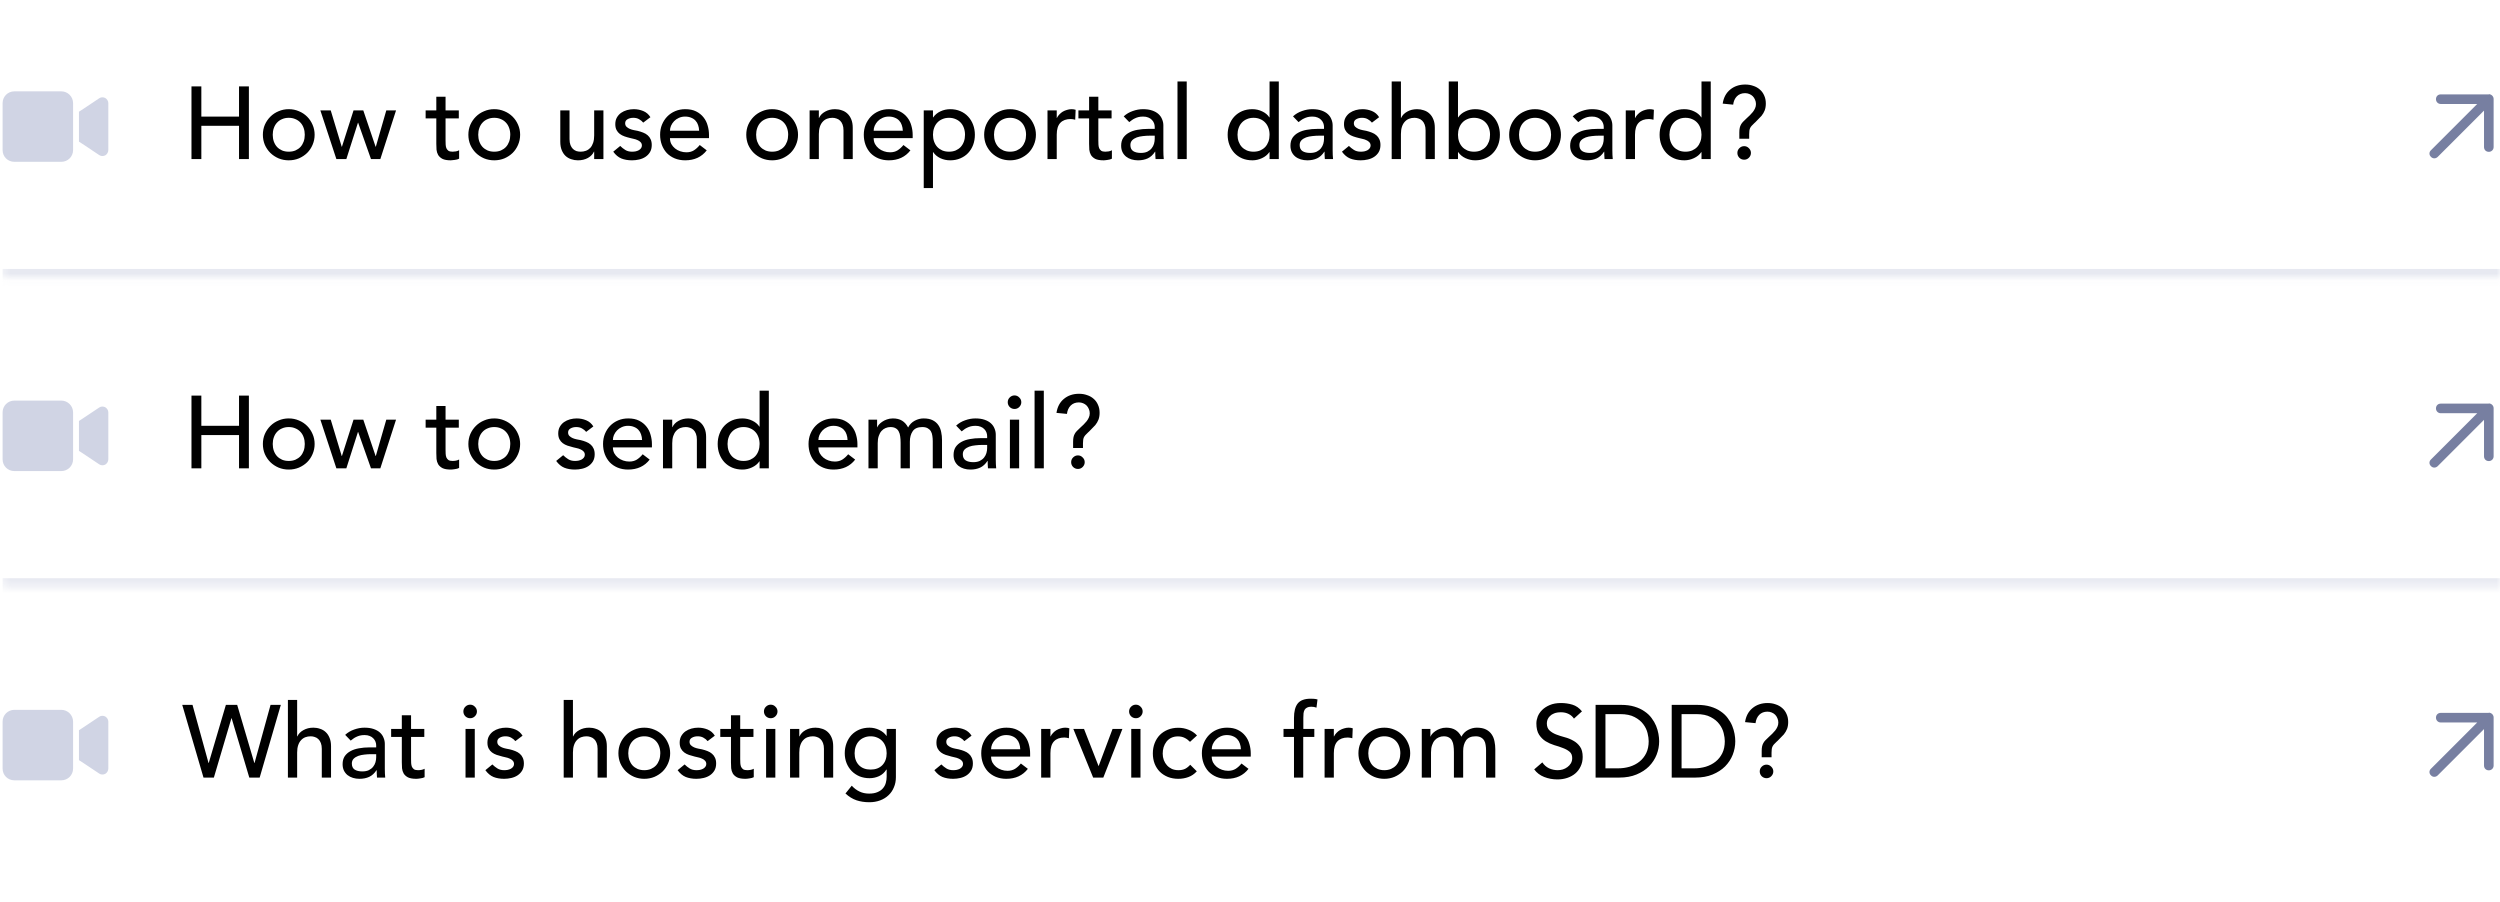 <svg width="352" height="127" viewBox="0 0 352 127" fill="none" xmlns="http://www.w3.org/2000/svg">
<mask id="path-1-inside-1_5332_24394" fill="white">
<path d="M0.367 0.543H352.006V39.076H0.367V0.543Z"/>
</mask>
<path d="M352.006 37.871H0.367V40.281H352.006V37.871Z" fill="#D0D4E4" fill-opacity="0.5" mask="url(#path-1-inside-1_5332_24394)"/>
<path d="M0.367 14.515C0.367 13.611 1.091 12.861 2.021 12.861H8.636C9.541 12.861 10.29 13.611 10.29 14.515V21.13C10.29 22.061 9.541 22.784 8.636 22.784H2.021C1.091 22.784 0.367 22.061 0.367 21.13V14.515ZM14.812 13.791C15.071 13.947 15.252 14.231 15.252 14.515V21.13C15.252 21.441 15.071 21.725 14.812 21.88C14.528 22.009 14.218 22.009 13.96 21.828L11.479 20.174L11.117 19.942V19.477V16.169V15.73L11.479 15.497L13.96 13.843C14.218 13.662 14.528 13.662 14.812 13.791Z" fill="#D0D4E4"/>
<path d="M26.96 12.162H28.349V16.413H33.655V12.162H35.043V22.399H33.655V17.715H28.349V22.399H26.96V12.162ZM38.401 18.973C38.401 19.32 38.454 19.642 38.56 19.941C38.666 20.23 38.816 20.481 39.008 20.693C39.201 20.896 39.437 21.059 39.717 21.185C39.996 21.3 40.31 21.358 40.657 21.358C41.004 21.358 41.317 21.3 41.596 21.185C41.876 21.059 42.112 20.896 42.305 20.693C42.498 20.481 42.647 20.23 42.753 19.941C42.859 19.642 42.912 19.32 42.912 18.973C42.912 18.625 42.859 18.307 42.753 18.018C42.647 17.719 42.498 17.469 42.305 17.266C42.112 17.054 41.876 16.89 41.596 16.775C41.317 16.649 41.004 16.587 40.657 16.587C40.31 16.587 39.996 16.649 39.717 16.775C39.437 16.89 39.201 17.054 39.008 17.266C38.816 17.469 38.666 17.719 38.56 18.018C38.454 18.307 38.401 18.625 38.401 18.973ZM37.013 18.973C37.013 18.471 37.104 18.004 37.288 17.57C37.48 17.136 37.741 16.755 38.068 16.428C38.396 16.1 38.782 15.844 39.225 15.661C39.669 15.468 40.146 15.372 40.657 15.372C41.168 15.372 41.645 15.468 42.088 15.661C42.532 15.844 42.917 16.1 43.245 16.428C43.573 16.755 43.828 17.136 44.011 17.57C44.204 18.004 44.3 18.471 44.3 18.973C44.3 19.474 44.204 19.946 44.011 20.39C43.828 20.823 43.573 21.204 43.245 21.532C42.917 21.85 42.532 22.105 42.088 22.298C41.645 22.481 41.168 22.573 40.657 22.573C40.146 22.573 39.669 22.481 39.225 22.298C38.782 22.105 38.396 21.85 38.068 21.532C37.741 21.204 37.48 20.823 37.288 20.39C37.104 19.946 37.013 19.474 37.013 18.973ZM45.107 15.546H46.567L48.114 20.664H48.143L49.777 15.546H51.151L52.886 20.664H52.915L54.39 15.546H55.763L53.551 22.399H52.235L50.428 17.281H50.399L48.765 22.399H47.362L45.107 15.546ZM64.6 16.673H62.734V19.782C62.734 19.975 62.739 20.168 62.749 20.361C62.758 20.544 62.792 20.712 62.85 20.867C62.918 21.011 63.014 21.132 63.139 21.228C63.274 21.315 63.467 21.358 63.718 21.358C63.872 21.358 64.031 21.344 64.195 21.315C64.359 21.286 64.508 21.233 64.643 21.156V22.342C64.489 22.428 64.286 22.486 64.036 22.515C63.795 22.554 63.607 22.573 63.472 22.573C62.971 22.573 62.58 22.506 62.301 22.37C62.031 22.226 61.828 22.043 61.693 21.821C61.568 21.599 61.491 21.354 61.462 21.084C61.443 20.804 61.433 20.524 61.433 20.245V16.673H59.929V15.546H61.433V13.622H62.734V15.546H64.6V16.673ZM67.334 18.973C67.334 19.32 67.387 19.642 67.493 19.941C67.599 20.23 67.749 20.481 67.942 20.693C68.134 20.896 68.371 21.059 68.65 21.185C68.93 21.3 69.243 21.358 69.59 21.358C69.937 21.358 70.25 21.3 70.53 21.185C70.809 21.059 71.046 20.896 71.238 20.693C71.431 20.481 71.581 20.23 71.687 19.941C71.793 19.642 71.846 19.32 71.846 18.973C71.846 18.625 71.793 18.307 71.687 18.018C71.581 17.719 71.431 17.469 71.238 17.266C71.046 17.054 70.809 16.89 70.53 16.775C70.25 16.649 69.937 16.587 69.59 16.587C69.243 16.587 68.93 16.649 68.65 16.775C68.371 16.89 68.134 17.054 67.942 17.266C67.749 17.469 67.599 17.719 67.493 18.018C67.387 18.307 67.334 18.625 67.334 18.973ZM65.946 18.973C65.946 18.471 66.038 18.004 66.221 17.57C66.414 17.136 66.674 16.755 67.002 16.428C67.329 16.1 67.715 15.844 68.159 15.661C68.602 15.468 69.079 15.372 69.59 15.372C70.101 15.372 70.578 15.468 71.022 15.661C71.465 15.844 71.85 16.1 72.178 16.428C72.506 16.755 72.761 17.136 72.945 17.57C73.137 18.004 73.234 18.471 73.234 18.973C73.234 19.474 73.137 19.946 72.945 20.39C72.761 20.823 72.506 21.204 72.178 21.532C71.85 21.85 71.465 22.105 71.022 22.298C70.578 22.481 70.101 22.573 69.59 22.573C69.079 22.573 68.602 22.481 68.159 22.298C67.715 22.105 67.329 21.85 67.002 21.532C66.674 21.204 66.414 20.823 66.221 20.39C66.038 19.946 65.946 19.474 65.946 18.973ZM84.962 22.399H83.66V21.344H83.631C83.467 21.71 83.183 22.009 82.778 22.24C82.373 22.462 81.906 22.573 81.376 22.573C81.038 22.573 80.72 22.52 80.421 22.414C80.122 22.317 79.857 22.163 79.626 21.951C79.404 21.739 79.226 21.469 79.091 21.141C78.956 20.804 78.888 20.409 78.888 19.956V15.546H80.19V19.594C80.19 19.912 80.233 20.187 80.32 20.418C80.407 20.64 80.522 20.823 80.667 20.968C80.812 21.103 80.975 21.204 81.159 21.272C81.352 21.329 81.549 21.358 81.751 21.358C82.021 21.358 82.272 21.315 82.503 21.228C82.735 21.141 82.937 21.006 83.111 20.823C83.284 20.631 83.419 20.39 83.516 20.1C83.612 19.811 83.66 19.469 83.66 19.074V15.546H84.962V22.399ZM90.567 17.266C90.413 17.073 90.22 16.914 89.989 16.789C89.767 16.654 89.492 16.587 89.165 16.587C88.856 16.587 88.586 16.654 88.355 16.789C88.133 16.914 88.022 17.102 88.022 17.353C88.022 17.555 88.085 17.719 88.21 17.845C88.345 17.97 88.499 18.071 88.673 18.148C88.856 18.225 89.049 18.283 89.251 18.322C89.454 18.36 89.627 18.394 89.772 18.423C90.051 18.491 90.312 18.572 90.553 18.669C90.803 18.765 91.015 18.89 91.189 19.045C91.372 19.199 91.512 19.387 91.608 19.609C91.714 19.83 91.767 20.1 91.767 20.418C91.767 20.804 91.685 21.137 91.521 21.416C91.358 21.686 91.145 21.908 90.885 22.081C90.625 22.255 90.326 22.38 89.989 22.457C89.661 22.534 89.328 22.573 88.991 22.573C88.422 22.573 87.921 22.486 87.487 22.313C87.063 22.139 86.682 21.821 86.345 21.358L87.328 20.549C87.54 20.761 87.776 20.949 88.037 21.113C88.297 21.276 88.615 21.358 88.991 21.358C89.155 21.358 89.319 21.344 89.483 21.315C89.656 21.276 89.805 21.223 89.931 21.156C90.066 21.079 90.172 20.987 90.249 20.881C90.336 20.765 90.379 20.635 90.379 20.491C90.379 20.298 90.316 20.139 90.191 20.014C90.075 19.888 89.931 19.792 89.757 19.724C89.593 19.647 89.415 19.589 89.222 19.551C89.039 19.503 88.875 19.464 88.731 19.435C88.451 19.368 88.186 19.291 87.935 19.204C87.685 19.117 87.463 19.001 87.27 18.857C87.078 18.712 86.923 18.529 86.808 18.307C86.692 18.086 86.634 17.811 86.634 17.483C86.634 17.127 86.706 16.818 86.851 16.558C87.005 16.288 87.203 16.066 87.444 15.893C87.694 15.719 87.974 15.589 88.282 15.502C88.6 15.415 88.919 15.372 89.237 15.372C89.7 15.372 90.143 15.459 90.567 15.632C90.991 15.806 91.329 16.095 91.579 16.5L90.567 17.266ZM94.331 19.45C94.331 19.748 94.394 20.023 94.519 20.274C94.654 20.515 94.828 20.722 95.04 20.896C95.252 21.069 95.498 21.204 95.777 21.3C96.057 21.397 96.346 21.445 96.645 21.445C97.05 21.445 97.402 21.354 97.701 21.17C97.999 20.978 98.274 20.727 98.525 20.418L99.508 21.17C98.785 22.105 97.773 22.573 96.471 22.573C95.932 22.573 95.44 22.481 94.996 22.298C94.563 22.115 94.192 21.864 93.883 21.546C93.584 21.218 93.353 20.838 93.189 20.404C93.025 19.961 92.943 19.483 92.943 18.973C92.943 18.462 93.03 17.989 93.204 17.555C93.387 17.112 93.632 16.731 93.941 16.413C94.259 16.085 94.635 15.83 95.069 15.647C95.503 15.464 95.975 15.372 96.486 15.372C97.093 15.372 97.604 15.478 98.019 15.69C98.443 15.902 98.79 16.182 99.06 16.529C99.33 16.866 99.522 17.252 99.638 17.686C99.763 18.11 99.826 18.544 99.826 18.987V19.45H94.331ZM98.438 18.409C98.428 18.119 98.38 17.854 98.293 17.613C98.216 17.372 98.096 17.165 97.932 16.991C97.768 16.808 97.561 16.669 97.31 16.572C97.069 16.466 96.785 16.413 96.457 16.413C96.139 16.413 95.845 16.476 95.575 16.601C95.315 16.717 95.093 16.871 94.91 17.064C94.727 17.257 94.582 17.474 94.476 17.715C94.38 17.946 94.331 18.177 94.331 18.409H98.438ZM106.463 18.973C106.463 19.32 106.516 19.642 106.622 19.941C106.728 20.23 106.877 20.481 107.07 20.693C107.263 20.896 107.499 21.059 107.779 21.185C108.058 21.3 108.371 21.358 108.718 21.358C109.066 21.358 109.379 21.3 109.658 21.185C109.938 21.059 110.174 20.896 110.367 20.693C110.56 20.481 110.709 20.23 110.815 19.941C110.921 19.642 110.974 19.32 110.974 18.973C110.974 18.625 110.921 18.307 110.815 18.018C110.709 17.719 110.56 17.469 110.367 17.266C110.174 17.054 109.938 16.89 109.658 16.775C109.379 16.649 109.066 16.587 108.718 16.587C108.371 16.587 108.058 16.649 107.779 16.775C107.499 16.89 107.263 17.054 107.07 17.266C106.877 17.469 106.728 17.719 106.622 18.018C106.516 18.307 106.463 18.625 106.463 18.973ZM105.075 18.973C105.075 18.471 105.166 18.004 105.349 17.57C105.542 17.136 105.802 16.755 106.13 16.428C106.458 16.1 106.844 15.844 107.287 15.661C107.73 15.468 108.208 15.372 108.718 15.372C109.229 15.372 109.707 15.468 110.15 15.661C110.593 15.844 110.979 16.1 111.307 16.428C111.634 16.755 111.89 17.136 112.073 17.57C112.266 18.004 112.362 18.471 112.362 18.973C112.362 19.474 112.266 19.946 112.073 20.39C111.89 20.823 111.634 21.204 111.307 21.532C110.979 21.85 110.593 22.105 110.15 22.298C109.707 22.481 109.229 22.573 108.718 22.573C108.208 22.573 107.73 22.481 107.287 22.298C106.844 22.105 106.458 21.85 106.13 21.532C105.802 21.204 105.542 20.823 105.349 20.39C105.166 19.946 105.075 19.474 105.075 18.973ZM113.993 15.546H115.294V16.601H115.323C115.487 16.235 115.771 15.941 116.176 15.719C116.581 15.488 117.048 15.372 117.579 15.372C117.906 15.372 118.22 15.425 118.518 15.531C118.827 15.627 119.092 15.782 119.314 15.994C119.545 16.206 119.728 16.481 119.863 16.818C119.998 17.146 120.066 17.536 120.066 17.989V22.399H118.764V18.351C118.764 18.033 118.721 17.763 118.634 17.541C118.547 17.31 118.432 17.127 118.287 16.991C118.143 16.847 117.974 16.746 117.781 16.688C117.598 16.62 117.405 16.587 117.203 16.587C116.933 16.587 116.682 16.63 116.451 16.717C116.219 16.803 116.017 16.943 115.843 17.136C115.67 17.319 115.535 17.555 115.439 17.845C115.342 18.134 115.294 18.476 115.294 18.871V22.399H113.993V15.546ZM123.011 19.45C123.011 19.748 123.073 20.023 123.199 20.274C123.333 20.515 123.507 20.722 123.719 20.896C123.931 21.069 124.177 21.204 124.457 21.3C124.736 21.397 125.025 21.445 125.324 21.445C125.729 21.445 126.081 21.354 126.38 21.17C126.678 20.978 126.953 20.727 127.204 20.418L128.187 21.17C127.464 22.105 126.452 22.573 125.151 22.573C124.611 22.573 124.119 22.481 123.676 22.298C123.242 22.115 122.871 21.864 122.562 21.546C122.263 21.218 122.032 20.838 121.868 20.404C121.704 19.961 121.622 19.483 121.622 18.973C121.622 18.462 121.709 17.989 121.883 17.555C122.066 17.112 122.312 16.731 122.62 16.413C122.938 16.085 123.314 15.83 123.748 15.647C124.182 15.464 124.654 15.372 125.165 15.372C125.772 15.372 126.283 15.478 126.698 15.69C127.122 15.902 127.469 16.182 127.739 16.529C128.009 16.866 128.202 17.252 128.317 17.686C128.443 18.11 128.505 18.544 128.505 18.987V19.45H123.011ZM127.117 18.409C127.107 18.119 127.059 17.854 126.972 17.613C126.895 17.372 126.775 17.165 126.611 16.991C126.447 16.808 126.24 16.669 125.989 16.572C125.748 16.466 125.464 16.413 125.136 16.413C124.818 16.413 124.524 16.476 124.254 16.601C123.994 16.717 123.772 16.871 123.589 17.064C123.406 17.257 123.261 17.474 123.155 17.715C123.059 17.946 123.011 18.177 123.011 18.409H127.117ZM130.062 15.546H131.363V16.529H131.392C131.643 16.163 131.985 15.878 132.419 15.676C132.862 15.473 133.315 15.372 133.778 15.372C134.308 15.372 134.785 15.464 135.21 15.647C135.643 15.83 136.01 16.085 136.309 16.413C136.617 16.741 136.853 17.127 137.017 17.57C137.181 18.004 137.263 18.471 137.263 18.973C137.263 19.483 137.181 19.961 137.017 20.404C136.853 20.838 136.617 21.218 136.309 21.546C136.01 21.864 135.643 22.115 135.21 22.298C134.785 22.481 134.308 22.573 133.778 22.573C133.286 22.573 132.824 22.472 132.39 22.269C131.956 22.057 131.624 21.773 131.392 21.416H131.363V26.477H130.062V15.546ZM133.619 16.587C133.272 16.587 132.959 16.649 132.679 16.775C132.4 16.89 132.163 17.054 131.971 17.266C131.778 17.469 131.628 17.719 131.522 18.018C131.416 18.307 131.363 18.625 131.363 18.973C131.363 19.32 131.416 19.642 131.522 19.941C131.628 20.23 131.778 20.481 131.971 20.693C132.163 20.896 132.4 21.059 132.679 21.185C132.959 21.3 133.272 21.358 133.619 21.358C133.966 21.358 134.279 21.3 134.559 21.185C134.838 21.059 135.075 20.896 135.267 20.693C135.46 20.481 135.61 20.23 135.716 19.941C135.822 19.642 135.875 19.32 135.875 18.973C135.875 18.625 135.822 18.307 135.716 18.018C135.61 17.719 135.46 17.469 135.267 17.266C135.075 17.054 134.838 16.89 134.559 16.775C134.279 16.649 133.966 16.587 133.619 16.587ZM139.957 18.973C139.957 19.32 140.01 19.642 140.116 19.941C140.222 20.23 140.372 20.481 140.564 20.693C140.757 20.896 140.993 21.059 141.273 21.185C141.552 21.3 141.866 21.358 142.213 21.358C142.56 21.358 142.873 21.3 143.153 21.185C143.432 21.059 143.668 20.896 143.861 20.693C144.054 20.481 144.203 20.23 144.309 19.941C144.415 19.642 144.469 19.32 144.469 18.973C144.469 18.625 144.415 18.307 144.309 18.018C144.203 17.719 144.054 17.469 143.861 17.266C143.668 17.054 143.432 16.89 143.153 16.775C142.873 16.649 142.56 16.587 142.213 16.587C141.866 16.587 141.552 16.649 141.273 16.775C140.993 16.89 140.757 17.054 140.564 17.266C140.372 17.469 140.222 17.719 140.116 18.018C140.01 18.307 139.957 18.625 139.957 18.973ZM138.569 18.973C138.569 18.471 138.661 18.004 138.844 17.57C139.037 17.136 139.297 16.755 139.625 16.428C139.952 16.1 140.338 15.844 140.781 15.661C141.225 15.468 141.702 15.372 142.213 15.372C142.724 15.372 143.201 15.468 143.644 15.661C144.088 15.844 144.473 16.1 144.801 16.428C145.129 16.755 145.384 17.136 145.567 17.57C145.76 18.004 145.857 18.471 145.857 18.973C145.857 19.474 145.76 19.946 145.567 20.39C145.384 20.823 145.129 21.204 144.801 21.532C144.473 21.85 144.088 22.105 143.644 22.298C143.201 22.481 142.724 22.573 142.213 22.573C141.702 22.573 141.225 22.481 140.781 22.298C140.338 22.105 139.952 21.85 139.625 21.532C139.297 21.204 139.037 20.823 138.844 20.39C138.661 19.946 138.569 19.474 138.569 18.973ZM147.487 15.546H148.788V16.601H148.817C148.904 16.418 149.02 16.254 149.164 16.11C149.309 15.955 149.468 15.825 149.641 15.719C149.825 15.613 150.022 15.531 150.234 15.473C150.446 15.406 150.658 15.372 150.87 15.372C151.083 15.372 151.275 15.401 151.449 15.459L151.391 16.861C151.285 16.832 151.179 16.808 151.073 16.789C150.967 16.77 150.861 16.76 150.755 16.76C150.119 16.76 149.632 16.939 149.294 17.295C148.957 17.652 148.788 18.206 148.788 18.958V22.399H147.487V15.546ZM156.511 16.673H154.646V19.782C154.646 19.975 154.651 20.168 154.661 20.361C154.67 20.544 154.704 20.712 154.762 20.867C154.829 21.011 154.926 21.132 155.051 21.228C155.186 21.315 155.379 21.358 155.629 21.358C155.784 21.358 155.943 21.344 156.107 21.315C156.27 21.286 156.42 21.233 156.555 21.156V22.342C156.401 22.428 156.198 22.486 155.948 22.515C155.707 22.554 155.519 22.573 155.384 22.573C154.882 22.573 154.492 22.506 154.212 22.37C153.942 22.226 153.74 22.043 153.605 21.821C153.48 21.599 153.403 21.354 153.374 21.084C153.354 20.804 153.345 20.524 153.345 20.245V16.673H151.841V15.546H153.345V13.622H154.646V15.546H156.511V16.673ZM158.219 16.384C158.586 16.047 159.01 15.796 159.492 15.632C159.974 15.459 160.456 15.372 160.938 15.372C161.439 15.372 161.868 15.435 162.225 15.56C162.591 15.685 162.89 15.854 163.121 16.066C163.353 16.278 163.521 16.524 163.627 16.803C163.743 17.073 163.801 17.358 163.801 17.657V21.156C163.801 21.397 163.806 21.619 163.815 21.821C163.825 22.023 163.839 22.216 163.859 22.399H162.702C162.673 22.052 162.658 21.705 162.658 21.358H162.63C162.34 21.802 161.998 22.115 161.603 22.298C161.208 22.481 160.75 22.573 160.229 22.573C159.911 22.573 159.607 22.53 159.318 22.443C159.029 22.356 158.774 22.226 158.552 22.052C158.34 21.879 158.171 21.667 158.046 21.416C157.921 21.156 157.858 20.857 157.858 20.52C157.858 20.076 157.954 19.705 158.147 19.406C158.35 19.107 158.619 18.866 158.957 18.683C159.304 18.491 159.704 18.355 160.157 18.278C160.62 18.192 161.111 18.148 161.632 18.148H162.586V17.859C162.586 17.686 162.552 17.512 162.485 17.339C162.417 17.165 162.316 17.011 162.181 16.876C162.046 16.731 161.878 16.62 161.675 16.543C161.473 16.456 161.232 16.413 160.952 16.413C160.702 16.413 160.48 16.437 160.287 16.485C160.104 16.534 159.935 16.596 159.781 16.673C159.627 16.741 159.487 16.823 159.362 16.919C159.236 17.016 159.116 17.107 159 17.194L158.219 16.384ZM161.892 19.103C161.584 19.103 161.266 19.122 160.938 19.16C160.62 19.189 160.326 19.252 160.056 19.348C159.795 19.445 159.579 19.58 159.405 19.753C159.241 19.927 159.159 20.148 159.159 20.418C159.159 20.814 159.289 21.098 159.55 21.272C159.82 21.445 160.181 21.532 160.634 21.532C160.991 21.532 161.294 21.474 161.545 21.358C161.796 21.233 161.998 21.074 162.152 20.881C162.307 20.688 162.417 20.476 162.485 20.245C162.552 20.004 162.586 19.768 162.586 19.536V19.103H161.892ZM165.79 11.468H167.091V22.399H165.79V11.468ZM180.055 22.399H178.754V21.416H178.725C178.474 21.782 178.127 22.067 177.684 22.269C177.25 22.472 176.802 22.573 176.339 22.573C175.809 22.573 175.327 22.481 174.893 22.298C174.469 22.115 174.102 21.86 173.794 21.532C173.495 21.204 173.264 20.823 173.1 20.39C172.936 19.956 172.854 19.483 172.854 18.973C172.854 18.462 172.936 17.989 173.1 17.555C173.264 17.112 173.495 16.731 173.794 16.413C174.102 16.085 174.469 15.83 174.893 15.647C175.327 15.464 175.809 15.372 176.339 15.372C176.83 15.372 177.293 15.478 177.727 15.69C178.161 15.893 178.493 16.172 178.725 16.529H178.754V11.468H180.055V22.399ZM176.498 21.358C176.845 21.358 177.158 21.3 177.438 21.185C177.717 21.059 177.953 20.896 178.146 20.693C178.339 20.481 178.488 20.23 178.595 19.941C178.701 19.642 178.754 19.32 178.754 18.973C178.754 18.625 178.701 18.307 178.595 18.018C178.488 17.719 178.339 17.469 178.146 17.266C177.953 17.054 177.717 16.89 177.438 16.775C177.158 16.649 176.845 16.587 176.498 16.587C176.151 16.587 175.838 16.649 175.558 16.775C175.278 16.89 175.042 17.054 174.849 17.266C174.657 17.469 174.507 17.719 174.401 18.018C174.295 18.307 174.242 18.625 174.242 18.973C174.242 19.32 174.295 19.642 174.401 19.941C174.507 20.23 174.657 20.481 174.849 20.693C175.042 20.896 175.278 21.059 175.558 21.185C175.838 21.3 176.151 21.358 176.498 21.358ZM182.055 16.384C182.421 16.047 182.846 15.796 183.328 15.632C183.81 15.459 184.292 15.372 184.774 15.372C185.275 15.372 185.704 15.435 186.06 15.56C186.427 15.685 186.726 15.854 186.957 16.066C187.188 16.278 187.357 16.524 187.463 16.803C187.579 17.073 187.637 17.358 187.637 17.657V21.156C187.637 21.397 187.641 21.619 187.651 21.821C187.661 22.023 187.675 22.216 187.694 22.399H186.538C186.509 22.052 186.494 21.705 186.494 21.358H186.465C186.176 21.802 185.834 22.115 185.439 22.298C185.043 22.481 184.586 22.573 184.065 22.573C183.747 22.573 183.443 22.53 183.154 22.443C182.865 22.356 182.609 22.226 182.388 22.052C182.176 21.879 182.007 21.667 181.882 21.416C181.756 21.156 181.694 20.857 181.694 20.52C181.694 20.076 181.79 19.705 181.983 19.406C182.185 19.107 182.455 18.866 182.793 18.683C183.14 18.491 183.54 18.355 183.993 18.278C184.455 18.192 184.947 18.148 185.468 18.148H186.422V17.859C186.422 17.686 186.388 17.512 186.321 17.339C186.253 17.165 186.152 17.011 186.017 16.876C185.882 16.731 185.713 16.62 185.511 16.543C185.309 16.456 185.068 16.413 184.788 16.413C184.537 16.413 184.316 16.437 184.123 16.485C183.94 16.534 183.771 16.596 183.617 16.673C183.463 16.741 183.323 16.823 183.197 16.919C183.072 17.016 182.952 17.107 182.836 17.194L182.055 16.384ZM185.728 19.103C185.419 19.103 185.101 19.122 184.774 19.16C184.455 19.189 184.161 19.252 183.891 19.348C183.631 19.445 183.414 19.58 183.241 19.753C183.077 19.927 182.995 20.148 182.995 20.418C182.995 20.814 183.125 21.098 183.385 21.272C183.655 21.445 184.017 21.532 184.47 21.532C184.827 21.532 185.13 21.474 185.381 21.358C185.631 21.233 185.834 21.074 185.988 20.881C186.142 20.688 186.253 20.476 186.321 20.245C186.388 20.004 186.422 19.768 186.422 19.536V19.103H185.728ZM193.168 17.266C193.014 17.073 192.821 16.914 192.59 16.789C192.368 16.654 192.093 16.587 191.766 16.587C191.457 16.587 191.187 16.654 190.956 16.789C190.734 16.914 190.623 17.102 190.623 17.353C190.623 17.555 190.686 17.719 190.811 17.845C190.946 17.97 191.1 18.071 191.274 18.148C191.457 18.225 191.65 18.283 191.852 18.322C192.055 18.36 192.228 18.394 192.373 18.423C192.652 18.491 192.913 18.572 193.154 18.669C193.404 18.765 193.616 18.89 193.79 19.045C193.973 19.199 194.113 19.387 194.209 19.609C194.315 19.83 194.368 20.1 194.368 20.418C194.368 20.804 194.286 21.137 194.122 21.416C193.959 21.686 193.747 21.908 193.486 22.081C193.226 22.255 192.927 22.38 192.59 22.457C192.262 22.534 191.929 22.573 191.592 22.573C191.023 22.573 190.522 22.486 190.088 22.313C189.664 22.139 189.283 21.821 188.946 21.358L189.929 20.549C190.141 20.761 190.377 20.949 190.638 21.113C190.898 21.276 191.216 21.358 191.592 21.358C191.756 21.358 191.92 21.344 192.084 21.315C192.257 21.276 192.407 21.223 192.532 21.156C192.667 21.079 192.773 20.987 192.85 20.881C192.937 20.765 192.98 20.635 192.98 20.491C192.98 20.298 192.917 20.139 192.792 20.014C192.676 19.888 192.532 19.792 192.358 19.724C192.195 19.647 192.016 19.589 191.823 19.551C191.64 19.503 191.476 19.464 191.332 19.435C191.052 19.368 190.787 19.291 190.536 19.204C190.286 19.117 190.064 19.001 189.871 18.857C189.679 18.712 189.524 18.529 189.409 18.307C189.293 18.086 189.235 17.811 189.235 17.483C189.235 17.127 189.307 16.818 189.452 16.558C189.606 16.288 189.804 16.066 190.045 15.893C190.295 15.719 190.575 15.589 190.884 15.502C191.202 15.415 191.52 15.372 191.838 15.372C192.301 15.372 192.744 15.459 193.168 15.632C193.592 15.806 193.93 16.095 194.18 16.5L193.168 17.266ZM195.949 11.468H197.251V16.601H197.28C197.443 16.235 197.728 15.941 198.133 15.719C198.537 15.488 199.005 15.372 199.535 15.372C199.863 15.372 200.176 15.425 200.475 15.531C200.784 15.627 201.049 15.782 201.27 15.994C201.502 16.206 201.685 16.481 201.82 16.818C201.955 17.146 202.022 17.536 202.022 17.989V22.399H200.721V18.351C200.721 18.033 200.678 17.763 200.591 17.541C200.504 17.31 200.388 17.127 200.244 16.991C200.099 16.847 199.93 16.746 199.738 16.688C199.554 16.62 199.362 16.587 199.159 16.587C198.889 16.587 198.639 16.63 198.407 16.717C198.176 16.803 197.974 16.943 197.8 17.136C197.627 17.319 197.492 17.555 197.395 17.845C197.299 18.134 197.251 18.476 197.251 18.871V22.399H195.949V11.468ZM203.984 11.468H205.285V16.529H205.314C205.546 16.172 205.878 15.893 206.312 15.69C206.746 15.478 207.208 15.372 207.7 15.372C208.23 15.372 208.707 15.464 209.132 15.647C209.565 15.83 209.932 16.085 210.23 16.413C210.539 16.731 210.775 17.112 210.939 17.555C211.103 17.989 211.185 18.462 211.185 18.973C211.185 19.483 211.103 19.956 210.939 20.39C210.775 20.823 210.539 21.204 210.23 21.532C209.932 21.86 209.565 22.115 209.132 22.298C208.707 22.481 208.23 22.573 207.7 22.573C207.237 22.573 206.784 22.472 206.341 22.269C205.907 22.067 205.565 21.782 205.314 21.416H205.285V22.399H203.984V11.468ZM207.541 21.358C207.888 21.358 208.201 21.3 208.481 21.185C208.76 21.059 208.997 20.896 209.189 20.693C209.382 20.481 209.532 20.23 209.638 19.941C209.744 19.642 209.797 19.32 209.797 18.973C209.797 18.625 209.744 18.307 209.638 18.018C209.532 17.719 209.382 17.469 209.189 17.266C208.997 17.054 208.76 16.89 208.481 16.775C208.201 16.649 207.888 16.587 207.541 16.587C207.194 16.587 206.881 16.649 206.601 16.775C206.322 16.89 206.085 17.054 205.893 17.266C205.7 17.469 205.55 17.719 205.444 18.018C205.338 18.307 205.285 18.625 205.285 18.973C205.285 19.32 205.338 19.642 205.444 19.941C205.55 20.23 205.7 20.481 205.893 20.693C206.085 20.896 206.322 21.059 206.601 21.185C206.881 21.3 207.194 21.358 207.541 21.358ZM213.879 18.973C213.879 19.32 213.932 19.642 214.038 19.941C214.144 20.23 214.294 20.481 214.486 20.693C214.679 20.896 214.915 21.059 215.195 21.185C215.474 21.3 215.788 21.358 216.135 21.358C216.482 21.358 216.795 21.3 217.075 21.185C217.354 21.059 217.59 20.896 217.783 20.693C217.976 20.481 218.125 20.23 218.231 19.941C218.337 19.642 218.39 19.32 218.39 18.973C218.39 18.625 218.337 18.307 218.231 18.018C218.125 17.719 217.976 17.469 217.783 17.266C217.59 17.054 217.354 16.89 217.075 16.775C216.795 16.649 216.482 16.587 216.135 16.587C215.788 16.587 215.474 16.649 215.195 16.775C214.915 16.89 214.679 17.054 214.486 17.266C214.294 17.469 214.144 17.719 214.038 18.018C213.932 18.307 213.879 18.625 213.879 18.973ZM212.491 18.973C212.491 18.471 212.582 18.004 212.766 17.57C212.958 17.136 213.219 16.755 213.546 16.428C213.874 16.1 214.26 15.844 214.703 15.661C215.147 15.468 215.624 15.372 216.135 15.372C216.646 15.372 217.123 15.468 217.566 15.661C218.01 15.844 218.395 16.1 218.723 16.428C219.051 16.755 219.306 17.136 219.489 17.57C219.682 18.004 219.779 18.471 219.779 18.973C219.779 19.474 219.682 19.946 219.489 20.39C219.306 20.823 219.051 21.204 218.723 21.532C218.395 21.85 218.01 22.105 217.566 22.298C217.123 22.481 216.646 22.573 216.135 22.573C215.624 22.573 215.147 22.481 214.703 22.298C214.26 22.105 213.874 21.85 213.546 21.532C213.219 21.204 212.958 20.823 212.766 20.39C212.582 19.946 212.491 19.474 212.491 18.973ZM221.438 16.384C221.804 16.047 222.228 15.796 222.71 15.632C223.192 15.459 223.674 15.372 224.156 15.372C224.657 15.372 225.086 15.435 225.443 15.56C225.809 15.685 226.108 15.854 226.34 16.066C226.571 16.278 226.74 16.524 226.846 16.803C226.961 17.073 227.019 17.358 227.019 17.657V21.156C227.019 21.397 227.024 21.619 227.034 21.821C227.043 22.023 227.058 22.216 227.077 22.399H225.92C225.891 22.052 225.877 21.705 225.877 21.358H225.848C225.559 21.802 225.217 22.115 224.821 22.298C224.426 22.481 223.968 22.573 223.448 22.573C223.13 22.573 222.826 22.53 222.537 22.443C222.248 22.356 221.992 22.226 221.77 22.052C221.558 21.879 221.39 21.667 221.264 21.416C221.139 21.156 221.076 20.857 221.076 20.52C221.076 20.076 221.173 19.705 221.365 19.406C221.568 19.107 221.838 18.866 222.175 18.683C222.522 18.491 222.922 18.355 223.375 18.278C223.838 18.192 224.33 18.148 224.85 18.148H225.805V17.859C225.805 17.686 225.771 17.512 225.703 17.339C225.636 17.165 225.535 17.011 225.4 16.876C225.265 16.731 225.096 16.62 224.894 16.543C224.691 16.456 224.45 16.413 224.171 16.413C223.92 16.413 223.698 16.437 223.506 16.485C223.322 16.534 223.154 16.596 222.999 16.673C222.845 16.741 222.705 16.823 222.58 16.919C222.455 17.016 222.334 17.107 222.219 17.194L221.438 16.384ZM225.111 19.103C224.802 19.103 224.484 19.122 224.156 19.16C223.838 19.189 223.544 19.252 223.274 19.348C223.014 19.445 222.797 19.58 222.623 19.753C222.46 19.927 222.378 20.148 222.378 20.418C222.378 20.814 222.508 21.098 222.768 21.272C223.038 21.445 223.399 21.532 223.853 21.532C224.209 21.532 224.513 21.474 224.763 21.358C225.014 21.233 225.217 21.074 225.371 20.881C225.525 20.688 225.636 20.476 225.703 20.245C225.771 20.004 225.805 19.768 225.805 19.536V19.103H225.111ZM228.907 15.546H230.208V16.601H230.237C230.324 16.418 230.44 16.254 230.584 16.11C230.729 15.955 230.888 15.825 231.061 15.719C231.245 15.613 231.442 15.531 231.654 15.473C231.866 15.406 232.078 15.372 232.291 15.372C232.503 15.372 232.695 15.401 232.869 15.459L232.811 16.861C232.705 16.832 232.599 16.808 232.493 16.789C232.387 16.77 232.281 16.76 232.175 16.76C231.539 16.76 231.052 16.939 230.714 17.295C230.377 17.652 230.208 18.206 230.208 18.958V22.399H228.907V15.546ZM240.873 22.399H239.571V21.416H239.543C239.292 21.782 238.945 22.067 238.501 22.269C238.068 22.472 237.619 22.573 237.157 22.573C236.627 22.573 236.145 22.481 235.711 22.298C235.287 22.115 234.92 21.86 234.612 21.532C234.313 21.204 234.082 20.823 233.918 20.39C233.754 19.956 233.672 19.483 233.672 18.973C233.672 18.462 233.754 17.989 233.918 17.555C234.082 17.112 234.313 16.731 234.612 16.413C234.92 16.085 235.287 15.83 235.711 15.647C236.145 15.464 236.627 15.372 237.157 15.372C237.648 15.372 238.111 15.478 238.545 15.69C238.979 15.893 239.311 16.172 239.543 16.529H239.571V11.468H240.873V22.399ZM237.316 21.358C237.663 21.358 237.976 21.3 238.256 21.185C238.535 21.059 238.771 20.896 238.964 20.693C239.157 20.481 239.306 20.23 239.412 19.941C239.518 19.642 239.571 19.32 239.571 18.973C239.571 18.625 239.518 18.307 239.412 18.018C239.306 17.719 239.157 17.469 238.964 17.266C238.771 17.054 238.535 16.89 238.256 16.775C237.976 16.649 237.663 16.587 237.316 16.587C236.969 16.587 236.655 16.649 236.376 16.775C236.096 16.89 235.86 17.054 235.667 17.266C235.475 17.469 235.325 17.719 235.219 18.018C235.113 18.307 235.06 18.625 235.06 18.973C235.06 19.32 235.113 19.642 235.219 19.941C235.325 20.23 235.475 20.481 235.667 20.693C235.86 20.896 236.096 21.059 236.376 21.185C236.655 21.3 236.969 21.358 237.316 21.358ZM244.897 19.536V18.654C244.897 18.394 244.917 18.177 244.955 18.004C244.994 17.83 245.052 17.676 245.129 17.541C245.206 17.396 245.307 17.261 245.432 17.136C245.567 17.001 245.731 16.842 245.924 16.659C246.078 16.514 246.232 16.37 246.387 16.225C246.541 16.071 246.681 15.917 246.806 15.762C246.931 15.599 247.033 15.43 247.11 15.256C247.196 15.073 247.24 14.871 247.24 14.649C247.24 14.427 247.196 14.225 247.11 14.042C247.033 13.849 246.927 13.685 246.792 13.55C246.657 13.415 246.493 13.309 246.3 13.232C246.117 13.155 245.919 13.116 245.707 13.116C245.235 13.116 244.849 13.266 244.55 13.565C244.261 13.863 244.088 14.254 244.03 14.736L242.555 14.591C242.68 13.753 243.027 13.097 243.596 12.625C244.174 12.143 244.888 11.902 245.736 11.902C246.141 11.902 246.517 11.964 246.864 12.09C247.221 12.205 247.529 12.379 247.789 12.61C248.05 12.832 248.252 13.111 248.397 13.449C248.551 13.777 248.628 14.153 248.628 14.577C248.628 14.943 248.575 15.266 248.469 15.546C248.363 15.816 248.213 16.071 248.021 16.312L247.153 17.208L247.008 17.339C246.854 17.483 246.729 17.608 246.633 17.715C246.546 17.811 246.473 17.917 246.416 18.033C246.367 18.139 246.334 18.259 246.314 18.394C246.295 18.529 246.285 18.698 246.285 18.9V19.536H244.897ZM244.623 21.532C244.623 21.272 244.714 21.05 244.897 20.867C245.09 20.674 245.317 20.578 245.577 20.578C245.837 20.578 246.059 20.674 246.242 20.867C246.435 21.05 246.531 21.272 246.531 21.532C246.531 21.792 246.435 22.019 246.242 22.211C246.059 22.395 245.837 22.486 245.577 22.486C245.317 22.486 245.09 22.395 244.897 22.211C244.714 22.019 244.623 21.792 244.623 21.532Z" fill="black"/>
<path d="M350.426 13.26C350.793 13.26 351.103 13.57 351.103 13.936V20.702C351.103 21.096 350.793 21.378 350.426 21.378C350.031 21.378 349.749 21.096 349.749 20.702V15.571L343.238 22.083C342.956 22.365 342.533 22.365 342.279 22.083C341.997 21.829 341.997 21.407 342.279 21.153L348.791 14.641H343.66C343.266 14.641 342.984 14.331 342.984 13.964C342.984 13.57 343.266 13.288 343.66 13.288H350.426V13.26Z" fill="#777FA1"/>
<mask id="path-7-inside-2_5332_24394" fill="white">
<path d="M0.367 44.085H352.006V82.618H0.367V44.085Z"/>
</mask>
<path d="M352.006 81.413H0.367V83.823H352.006V81.413Z" fill="#D0D4E4" fill-opacity="0.5" mask="url(#path-7-inside-2_5332_24394)"/>
<path d="M0.367 58.057C0.367 57.153 1.091 56.403 2.021 56.403H8.636C9.541 56.403 10.29 57.153 10.29 58.057V64.672C10.29 65.603 9.541 66.326 8.636 66.326H2.021C1.091 66.326 0.367 65.603 0.367 64.672V58.057ZM14.812 57.334C15.071 57.489 15.252 57.773 15.252 58.057V64.672C15.252 64.982 15.071 65.267 14.812 65.422C14.528 65.551 14.218 65.551 13.96 65.37L11.479 63.716L11.117 63.484V63.019V59.711V59.272L11.479 59.039L13.96 57.385C14.218 57.204 14.528 57.204 14.812 57.334Z" fill="#D0D4E4"/>
<path d="M26.96 55.704H28.349V59.955H33.655V55.704H35.043V65.941H33.655V61.257H28.349V65.941H26.96V55.704ZM38.401 62.514C38.401 62.861 38.454 63.184 38.56 63.483C38.666 63.773 38.816 64.023 39.008 64.235C39.201 64.438 39.437 64.602 39.717 64.727C39.996 64.843 40.31 64.9 40.657 64.9C41.004 64.9 41.317 64.843 41.596 64.727C41.876 64.602 42.112 64.438 42.305 64.235C42.498 64.023 42.647 63.773 42.753 63.483C42.859 63.184 42.912 62.861 42.912 62.514C42.912 62.167 42.859 61.849 42.753 61.56C42.647 61.261 42.498 61.011 42.305 60.808C42.112 60.596 41.876 60.432 41.596 60.317C41.317 60.191 41.004 60.129 40.657 60.129C40.31 60.129 39.996 60.191 39.717 60.317C39.437 60.432 39.201 60.596 39.008 60.808C38.816 61.011 38.666 61.261 38.56 61.56C38.454 61.849 38.401 62.167 38.401 62.514ZM37.013 62.514C37.013 62.013 37.104 61.546 37.288 61.112C37.48 60.678 37.741 60.297 38.068 59.97C38.396 59.642 38.782 59.386 39.225 59.203C39.669 59.01 40.146 58.914 40.657 58.914C41.168 58.914 41.645 59.01 42.088 59.203C42.532 59.386 42.917 59.642 43.245 59.97C43.573 60.297 43.828 60.678 44.011 61.112C44.204 61.546 44.3 62.013 44.3 62.514C44.3 63.016 44.204 63.488 44.011 63.931C43.828 64.365 43.573 64.746 43.245 65.074C42.917 65.392 42.532 65.647 42.088 65.84C41.645 66.023 41.168 66.115 40.657 66.115C40.146 66.115 39.669 66.023 39.225 65.84C38.782 65.647 38.396 65.392 38.068 65.074C37.741 64.746 37.48 64.365 37.288 63.931C37.104 63.488 37.013 63.016 37.013 62.514ZM45.107 59.088H46.567L48.114 64.206H48.143L49.777 59.088H51.151L52.886 64.206H52.915L54.39 59.088H55.763L53.551 65.941H52.235L50.428 60.823H50.399L48.765 65.941H47.362L45.107 59.088ZM64.6 60.215H62.734V63.324C62.734 63.517 62.739 63.71 62.749 63.903C62.758 64.086 62.792 64.254 62.85 64.409C62.918 64.553 63.014 64.674 63.139 64.77C63.274 64.857 63.467 64.9 63.718 64.9C63.872 64.9 64.031 64.886 64.195 64.857C64.359 64.828 64.508 64.775 64.643 64.698V65.884C64.489 65.97 64.286 66.028 64.036 66.057C63.795 66.096 63.607 66.115 63.472 66.115C62.971 66.115 62.58 66.047 62.301 65.912C62.031 65.768 61.828 65.585 61.693 65.363C61.568 65.141 61.491 64.895 61.462 64.626C61.443 64.346 61.433 64.067 61.433 63.787V60.215H59.929V59.088H61.433V57.164H62.734V59.088H64.6V60.215ZM67.334 62.514C67.334 62.861 67.387 63.184 67.493 63.483C67.599 63.773 67.749 64.023 67.942 64.235C68.134 64.438 68.371 64.602 68.65 64.727C68.93 64.843 69.243 64.9 69.59 64.9C69.937 64.9 70.25 64.843 70.53 64.727C70.809 64.602 71.046 64.438 71.238 64.235C71.431 64.023 71.581 63.773 71.687 63.483C71.793 63.184 71.846 62.861 71.846 62.514C71.846 62.167 71.793 61.849 71.687 61.56C71.581 61.261 71.431 61.011 71.238 60.808C71.046 60.596 70.809 60.432 70.53 60.317C70.25 60.191 69.937 60.129 69.59 60.129C69.243 60.129 68.93 60.191 68.65 60.317C68.371 60.432 68.134 60.596 67.942 60.808C67.749 61.011 67.599 61.261 67.493 61.56C67.387 61.849 67.334 62.167 67.334 62.514ZM65.946 62.514C65.946 62.013 66.038 61.546 66.221 61.112C66.414 60.678 66.674 60.297 67.002 59.97C67.329 59.642 67.715 59.386 68.159 59.203C68.602 59.01 69.079 58.914 69.59 58.914C70.101 58.914 70.578 59.01 71.022 59.203C71.465 59.386 71.85 59.642 72.178 59.97C72.506 60.297 72.761 60.678 72.945 61.112C73.137 61.546 73.234 62.013 73.234 62.514C73.234 63.016 73.137 63.488 72.945 63.931C72.761 64.365 72.506 64.746 72.178 65.074C71.85 65.392 71.465 65.647 71.022 65.84C70.578 66.023 70.101 66.115 69.59 66.115C69.079 66.115 68.602 66.023 68.159 65.84C67.715 65.647 67.329 65.392 67.002 65.074C66.674 64.746 66.414 64.365 66.221 63.931C66.038 63.488 65.946 63.016 65.946 62.514ZM82.532 60.808C82.378 60.615 82.185 60.456 81.954 60.331C81.732 60.196 81.457 60.129 81.13 60.129C80.821 60.129 80.551 60.196 80.32 60.331C80.098 60.456 79.987 60.644 79.987 60.895C79.987 61.097 80.05 61.261 80.175 61.387C80.31 61.512 80.465 61.613 80.638 61.69C80.821 61.767 81.014 61.825 81.216 61.864C81.419 61.902 81.593 61.936 81.737 61.965C82.017 62.032 82.277 62.114 82.518 62.211C82.769 62.307 82.981 62.432 83.154 62.587C83.337 62.741 83.477 62.929 83.573 63.151C83.68 63.372 83.733 63.642 83.733 63.96C83.733 64.346 83.651 64.679 83.487 64.958C83.323 65.228 83.111 65.45 82.85 65.623C82.59 65.797 82.291 65.922 81.954 65.999C81.626 66.076 81.294 66.115 80.956 66.115C80.388 66.115 79.886 66.028 79.453 65.855C79.028 65.681 78.647 65.363 78.31 64.9L79.293 64.091C79.505 64.303 79.742 64.491 80.002 64.654C80.262 64.818 80.58 64.9 80.956 64.9C81.12 64.9 81.284 64.886 81.448 64.857C81.621 64.818 81.771 64.765 81.896 64.698C82.031 64.621 82.137 64.529 82.214 64.423C82.301 64.308 82.344 64.177 82.344 64.033C82.344 63.84 82.282 63.681 82.156 63.556C82.041 63.43 81.896 63.334 81.723 63.266C81.559 63.189 81.38 63.131 81.188 63.093C81.004 63.045 80.841 63.006 80.696 62.977C80.416 62.91 80.151 62.833 79.901 62.746C79.65 62.659 79.428 62.543 79.236 62.399C79.043 62.254 78.888 62.071 78.773 61.849C78.657 61.628 78.599 61.353 78.599 61.025C78.599 60.669 78.672 60.36 78.816 60.1C78.971 59.83 79.168 59.608 79.409 59.435C79.66 59.261 79.939 59.131 80.248 59.044C80.566 58.957 80.884 58.914 81.202 58.914C81.665 58.914 82.108 59.001 82.532 59.174C82.957 59.348 83.294 59.637 83.544 60.042L82.532 60.808ZM86.297 62.992C86.297 63.291 86.359 63.565 86.485 63.816C86.62 64.057 86.793 64.264 87.005 64.438C87.217 64.611 87.463 64.746 87.743 64.843C88.022 64.939 88.311 64.987 88.61 64.987C89.015 64.987 89.367 64.895 89.666 64.712C89.965 64.519 90.239 64.269 90.49 63.96L91.473 64.712C90.75 65.647 89.738 66.115 88.437 66.115C87.897 66.115 87.405 66.023 86.962 65.84C86.528 65.657 86.157 65.406 85.849 65.088C85.55 64.76 85.318 64.38 85.154 63.946C84.99 63.503 84.909 63.025 84.909 62.514C84.909 62.004 84.995 61.531 85.169 61.097C85.352 60.654 85.598 60.273 85.906 59.955C86.224 59.627 86.6 59.372 87.034 59.189C87.468 59.006 87.94 58.914 88.451 58.914C89.058 58.914 89.569 59.02 89.984 59.232C90.408 59.444 90.755 59.724 91.025 60.071C91.295 60.408 91.488 60.794 91.603 61.228C91.729 61.652 91.791 62.086 91.791 62.529V62.992H86.297ZM90.403 61.951C90.394 61.661 90.345 61.396 90.259 61.155C90.181 60.914 90.061 60.707 89.897 60.533C89.733 60.35 89.526 60.211 89.275 60.114C89.034 60.008 88.75 59.955 88.422 59.955C88.104 59.955 87.81 60.018 87.54 60.143C87.28 60.259 87.058 60.413 86.875 60.606C86.692 60.799 86.547 61.016 86.441 61.257C86.345 61.488 86.297 61.719 86.297 61.951H90.403ZM93.348 59.088H94.65V60.143H94.678C94.842 59.777 95.127 59.483 95.531 59.261C95.936 59.03 96.404 58.914 96.934 58.914C97.262 58.914 97.575 58.967 97.874 59.073C98.183 59.169 98.448 59.324 98.669 59.536C98.901 59.748 99.084 60.023 99.219 60.36C99.354 60.688 99.421 61.078 99.421 61.531V65.941H98.12V61.893C98.12 61.575 98.076 61.305 97.99 61.083C97.903 60.852 97.787 60.669 97.643 60.533C97.498 60.389 97.329 60.288 97.137 60.23C96.953 60.162 96.761 60.129 96.558 60.129C96.288 60.129 96.038 60.172 95.806 60.259C95.575 60.346 95.373 60.485 95.199 60.678C95.025 60.861 94.891 61.097 94.794 61.387C94.698 61.676 94.65 62.018 94.65 62.413V65.941H93.348V59.088ZM108.251 65.941H106.95V64.958H106.921C106.67 65.325 106.323 65.609 105.88 65.811C105.446 66.014 104.998 66.115 104.535 66.115C104.005 66.115 103.523 66.023 103.089 65.84C102.665 65.657 102.299 65.402 101.99 65.074C101.691 64.746 101.46 64.365 101.296 63.931C101.132 63.498 101.05 63.025 101.05 62.514C101.05 62.004 101.132 61.531 101.296 61.097C101.46 60.654 101.691 60.273 101.99 59.955C102.299 59.627 102.665 59.372 103.089 59.189C103.523 59.006 104.005 58.914 104.535 58.914C105.027 58.914 105.489 59.02 105.923 59.232C106.357 59.435 106.69 59.714 106.921 60.071H106.95V55.01H108.251V65.941ZM104.694 64.9C105.041 64.9 105.354 64.843 105.634 64.727C105.914 64.602 106.15 64.438 106.342 64.235C106.535 64.023 106.685 63.773 106.791 63.483C106.897 63.184 106.95 62.861 106.95 62.514C106.95 62.167 106.897 61.849 106.791 61.56C106.685 61.261 106.535 61.011 106.342 60.808C106.15 60.596 105.914 60.432 105.634 60.317C105.354 60.191 105.041 60.129 104.694 60.129C104.347 60.129 104.034 60.191 103.754 60.317C103.475 60.432 103.238 60.596 103.046 60.808C102.853 61.011 102.703 61.261 102.597 61.56C102.491 61.849 102.438 62.167 102.438 62.514C102.438 62.861 102.491 63.184 102.597 63.483C102.703 63.773 102.853 64.023 103.046 64.235C103.238 64.438 103.475 64.602 103.754 64.727C104.034 64.843 104.347 64.9 104.694 64.9ZM115.23 62.992C115.23 63.291 115.293 63.565 115.418 63.816C115.553 64.057 115.726 64.264 115.939 64.438C116.151 64.611 116.396 64.746 116.676 64.843C116.956 64.939 117.245 64.987 117.544 64.987C117.948 64.987 118.3 64.895 118.599 64.712C118.898 64.519 119.173 64.269 119.423 63.96L120.407 64.712C119.684 65.647 118.671 66.115 117.37 66.115C116.83 66.115 116.339 66.023 115.895 65.84C115.461 65.657 115.09 65.406 114.782 65.088C114.483 64.76 114.252 64.38 114.088 63.946C113.924 63.503 113.842 63.025 113.842 62.514C113.842 62.004 113.929 61.531 114.102 61.097C114.285 60.654 114.531 60.273 114.84 59.955C115.158 59.627 115.534 59.372 115.967 59.189C116.401 59.006 116.874 58.914 117.385 58.914C117.992 58.914 118.503 59.02 118.917 59.232C119.341 59.444 119.688 59.724 119.958 60.071C120.228 60.408 120.421 60.794 120.537 61.228C120.662 61.652 120.725 62.086 120.725 62.529V62.992H115.23ZM119.337 61.951C119.327 61.661 119.279 61.396 119.192 61.155C119.115 60.914 118.994 60.707 118.83 60.533C118.667 60.35 118.459 60.211 118.209 60.114C117.968 60.008 117.683 59.955 117.356 59.955C117.037 59.955 116.743 60.018 116.474 60.143C116.213 60.259 115.992 60.413 115.808 60.606C115.625 60.799 115.481 61.016 115.375 61.257C115.278 61.488 115.23 61.719 115.23 61.951H119.337ZM122.281 59.088H123.496V60.158H123.525C123.554 60.061 123.626 59.941 123.742 59.796C123.867 59.651 124.021 59.517 124.205 59.391C124.397 59.256 124.619 59.145 124.87 59.059C125.13 58.962 125.414 58.914 125.723 58.914C126.234 58.914 126.663 59.02 127.01 59.232C127.357 59.444 127.641 59.762 127.863 60.187C128.085 59.762 128.398 59.444 128.803 59.232C129.208 59.02 129.617 58.914 130.032 58.914C130.562 58.914 130.996 59.001 131.333 59.174C131.671 59.348 131.936 59.579 132.128 59.868C132.321 60.148 132.451 60.471 132.519 60.837C132.596 61.194 132.635 61.565 132.635 61.951V65.941H131.333V62.124C131.333 61.864 131.314 61.613 131.275 61.372C131.246 61.131 131.179 60.919 131.073 60.736C130.967 60.553 130.817 60.408 130.625 60.302C130.432 60.187 130.176 60.129 129.858 60.129C129.232 60.129 128.783 60.321 128.514 60.707C128.244 61.093 128.109 61.589 128.109 62.196V65.941H126.807V62.355C126.807 62.028 126.788 61.729 126.749 61.459C126.721 61.189 126.653 60.958 126.547 60.765C126.451 60.562 126.306 60.408 126.113 60.302C125.93 60.187 125.679 60.129 125.361 60.129C125.13 60.129 124.903 60.177 124.682 60.273C124.47 60.36 124.282 60.495 124.118 60.678C123.954 60.861 123.824 61.097 123.727 61.387C123.631 61.666 123.583 61.999 123.583 62.384V65.941H122.281V59.088ZM134.624 59.926C134.99 59.589 135.414 59.338 135.896 59.174C136.378 59.001 136.86 58.914 137.342 58.914C137.843 58.914 138.272 58.977 138.629 59.102C138.995 59.227 139.294 59.396 139.525 59.608C139.757 59.82 139.926 60.066 140.032 60.346C140.147 60.615 140.205 60.9 140.205 61.199V64.698C140.205 64.939 140.21 65.161 140.22 65.363C140.229 65.566 140.244 65.758 140.263 65.941H139.106C139.077 65.594 139.063 65.247 139.063 64.9H139.034C138.745 65.344 138.402 65.657 138.007 65.84C137.612 66.023 137.154 66.115 136.634 66.115C136.315 66.115 136.012 66.072 135.723 65.985C135.433 65.898 135.178 65.768 134.956 65.594C134.744 65.421 134.575 65.209 134.45 64.958C134.325 64.698 134.262 64.399 134.262 64.062C134.262 63.618 134.359 63.247 134.551 62.948C134.754 62.649 135.024 62.408 135.361 62.225C135.708 62.032 136.108 61.898 136.561 61.82C137.024 61.734 137.516 61.69 138.036 61.69H138.99V61.401C138.99 61.228 138.957 61.054 138.889 60.88C138.822 60.707 138.721 60.553 138.586 60.418C138.451 60.273 138.282 60.162 138.08 60.085C137.877 59.998 137.636 59.955 137.357 59.955C137.106 59.955 136.884 59.979 136.691 60.027C136.508 60.076 136.34 60.138 136.185 60.215C136.031 60.283 135.891 60.365 135.766 60.461C135.641 60.558 135.52 60.649 135.404 60.736L134.624 59.926ZM138.296 62.645C137.988 62.645 137.67 62.664 137.342 62.703C137.024 62.731 136.73 62.794 136.46 62.89C136.2 62.987 135.983 63.122 135.809 63.295C135.645 63.469 135.564 63.691 135.564 63.96C135.564 64.356 135.694 64.64 135.954 64.814C136.224 64.987 136.585 65.074 137.038 65.074C137.395 65.074 137.699 65.016 137.949 64.9C138.2 64.775 138.402 64.616 138.557 64.423C138.711 64.23 138.822 64.018 138.889 63.787C138.957 63.546 138.99 63.31 138.99 63.078V62.645H138.296ZM142.194 59.088H143.495V65.941H142.194V59.088ZM141.89 56.629C141.89 56.369 141.982 56.147 142.165 55.964C142.358 55.772 142.584 55.675 142.845 55.675C143.105 55.675 143.327 55.772 143.51 55.964C143.703 56.147 143.799 56.369 143.799 56.629C143.799 56.89 143.703 57.116 143.51 57.309C143.327 57.492 143.105 57.584 142.845 57.584C142.584 57.584 142.358 57.492 142.165 57.309C141.982 57.116 141.89 56.89 141.89 56.629ZM145.668 55.01H146.969V65.941H145.668V55.01ZM151.093 63.078V62.196C151.093 61.936 151.113 61.719 151.151 61.546C151.19 61.372 151.248 61.218 151.325 61.083C151.402 60.938 151.503 60.803 151.628 60.678C151.763 60.543 151.927 60.384 152.12 60.201C152.274 60.056 152.429 59.912 152.583 59.767C152.737 59.613 152.877 59.459 153.002 59.304C153.127 59.141 153.229 58.972 153.306 58.798C153.393 58.615 153.436 58.413 153.436 58.191C153.436 57.969 153.393 57.767 153.306 57.584C153.229 57.391 153.123 57.227 152.988 57.092C152.853 56.957 152.689 56.851 152.496 56.774C152.313 56.697 152.115 56.658 151.903 56.658C151.431 56.658 151.045 56.808 150.746 57.107C150.457 57.405 150.284 57.796 150.226 58.278L148.751 58.133C148.876 57.295 149.223 56.639 149.792 56.167C150.371 55.685 151.084 55.444 151.932 55.444C152.337 55.444 152.713 55.506 153.06 55.632C153.417 55.747 153.725 55.921 153.985 56.152C154.246 56.374 154.448 56.654 154.593 56.991C154.747 57.319 154.824 57.695 154.824 58.119C154.824 58.485 154.771 58.808 154.665 59.088C154.559 59.358 154.41 59.613 154.217 59.854L153.349 60.75L153.205 60.88C153.05 61.025 152.925 61.151 152.829 61.257C152.742 61.353 152.67 61.459 152.612 61.575C152.564 61.681 152.53 61.801 152.511 61.936C152.491 62.071 152.482 62.24 152.482 62.442V63.078H151.093ZM150.819 65.074C150.819 64.814 150.91 64.592 151.093 64.409C151.286 64.216 151.513 64.12 151.773 64.12C152.033 64.12 152.255 64.216 152.438 64.409C152.631 64.592 152.727 64.814 152.727 65.074C152.727 65.334 152.631 65.561 152.438 65.753C152.255 65.937 152.033 66.028 151.773 66.028C151.513 66.028 151.286 65.937 151.093 65.753C150.91 65.561 150.819 65.334 150.819 65.074Z" fill="black"/>
<path d="M350.426 56.802C350.793 56.802 351.103 57.112 351.103 57.478V64.244C351.103 64.638 350.793 64.92 350.426 64.92C350.031 64.92 349.749 64.638 349.749 64.244V59.113L343.238 65.625C342.956 65.907 342.533 65.907 342.279 65.625C341.997 65.371 341.997 64.949 342.279 64.695L348.791 58.183H343.66C343.266 58.183 342.984 57.873 342.984 57.506C342.984 57.112 343.266 56.83 343.66 56.83H350.426V56.802Z" fill="#777FA1"/>
<path d="M0.367 101.599C0.367 100.695 1.091 99.945 2.021 99.945H8.636C9.541 99.945 10.29 100.695 10.29 101.599V108.214C10.29 109.145 9.541 109.868 8.636 109.868H2.021C1.091 109.868 0.367 109.145 0.367 108.214V101.599ZM14.812 100.876C15.071 101.031 15.252 101.315 15.252 101.599V108.214C15.252 108.524 15.071 108.809 14.812 108.964C14.528 109.093 14.218 109.093 13.96 108.912L11.479 107.258L11.117 107.026V106.561V103.253V102.814L11.479 102.581L13.96 100.927C14.218 100.746 14.528 100.746 14.812 100.876Z" fill="#D0D4E4"/>
<path d="M25.659 99.246H27.105L29.361 107.43H29.39L31.804 99.246H33.395L35.81 107.43H35.839L38.094 99.246H39.54L36.562 109.483H35.101L32.614 101.126H32.585L30.113 109.483H28.652L25.659 99.246ZM40.537 98.552H41.838V103.685H41.867C42.031 103.319 42.315 103.025 42.72 102.803C43.125 102.572 43.593 102.456 44.123 102.456C44.45 102.456 44.764 102.509 45.062 102.615C45.371 102.711 45.636 102.866 45.858 103.078C46.089 103.29 46.272 103.565 46.407 103.902C46.542 104.23 46.61 104.62 46.61 105.073V109.483H45.308V105.435C45.308 105.117 45.265 104.847 45.178 104.625C45.092 104.394 44.976 104.21 44.831 104.076C44.687 103.931 44.518 103.83 44.325 103.772C44.142 103.704 43.949 103.671 43.747 103.671C43.477 103.671 43.226 103.714 42.995 103.801C42.764 103.888 42.561 104.027 42.388 104.22C42.214 104.403 42.079 104.639 41.983 104.929C41.886 105.218 41.838 105.56 41.838 105.955V109.483H40.537V98.552ZM48.6 103.468C48.967 103.131 49.391 102.88 49.873 102.716C50.355 102.543 50.837 102.456 51.319 102.456C51.82 102.456 52.249 102.519 52.606 102.644C52.972 102.769 53.271 102.938 53.502 103.15C53.733 103.362 53.902 103.608 54.008 103.888C54.124 104.157 54.182 104.442 54.182 104.741V108.24C54.182 108.481 54.187 108.703 54.196 108.905C54.206 109.107 54.22 109.3 54.239 109.483H53.083C53.054 109.136 53.039 108.789 53.039 108.442H53.011C52.721 108.886 52.379 109.199 51.984 109.382C51.589 109.565 51.131 109.657 50.61 109.657C50.292 109.657 49.988 109.614 49.699 109.527C49.41 109.44 49.155 109.31 48.933 109.136C48.721 108.963 48.552 108.751 48.427 108.5C48.301 108.24 48.239 107.941 48.239 107.604C48.239 107.16 48.335 106.789 48.528 106.49C48.73 106.191 49 105.95 49.338 105.767C49.685 105.574 50.085 105.44 50.538 105.362C51.001 105.276 51.492 105.232 52.013 105.232H52.967V104.943C52.967 104.77 52.933 104.596 52.866 104.423C52.798 104.249 52.697 104.095 52.562 103.96C52.427 103.815 52.259 103.704 52.056 103.627C51.854 103.54 51.613 103.497 51.333 103.497C51.083 103.497 50.861 103.521 50.668 103.569C50.485 103.618 50.316 103.68 50.162 103.757C50.008 103.825 49.868 103.907 49.743 104.003C49.617 104.1 49.497 104.191 49.381 104.278L48.6 103.468ZM52.273 106.187C51.965 106.187 51.646 106.206 51.319 106.244C51.001 106.273 50.707 106.336 50.437 106.432C50.176 106.529 49.959 106.664 49.786 106.837C49.622 107.011 49.54 107.233 49.54 107.502C49.54 107.898 49.67 108.182 49.931 108.356C50.2 108.529 50.562 108.616 51.015 108.616C51.372 108.616 51.675 108.558 51.926 108.442C52.177 108.317 52.379 108.158 52.533 107.965C52.688 107.772 52.798 107.56 52.866 107.329C52.933 107.088 52.967 106.852 52.967 106.62V106.187H52.273ZM59.742 103.757H57.877V106.866C57.877 107.059 57.882 107.252 57.891 107.445C57.901 107.628 57.935 107.796 57.993 107.951C58.06 108.095 58.157 108.216 58.282 108.312C58.417 108.399 58.609 108.442 58.86 108.442C59.014 108.442 59.173 108.428 59.337 108.399C59.501 108.37 59.651 108.317 59.786 108.24V109.426C59.631 109.512 59.429 109.57 59.178 109.599C58.937 109.638 58.749 109.657 58.614 109.657C58.113 109.657 57.723 109.589 57.443 109.454C57.173 109.31 56.971 109.127 56.836 108.905C56.711 108.683 56.633 108.437 56.605 108.168C56.585 107.888 56.576 107.608 56.576 107.329V103.757H55.072V102.63H56.576V100.706H57.877V102.63H59.742V103.757ZM65.547 102.63H66.848V109.483H65.547V102.63ZM65.243 100.171C65.243 99.911 65.335 99.689 65.518 99.506C65.711 99.314 65.937 99.217 66.198 99.217C66.458 99.217 66.68 99.314 66.863 99.506C67.055 99.689 67.152 99.911 67.152 100.171C67.152 100.432 67.055 100.658 66.863 100.851C66.68 101.034 66.458 101.126 66.198 101.126C65.937 101.126 65.711 101.034 65.518 100.851C65.335 100.658 65.243 100.432 65.243 100.171ZM72.563 104.35C72.409 104.157 72.216 103.998 71.985 103.873C71.763 103.738 71.488 103.671 71.161 103.671C70.852 103.671 70.582 103.738 70.351 103.873C70.129 103.998 70.018 104.186 70.018 104.437C70.018 104.639 70.081 104.803 70.206 104.929C70.341 105.054 70.495 105.155 70.669 105.232C70.852 105.309 71.045 105.367 71.247 105.406C71.45 105.444 71.623 105.478 71.768 105.507C72.047 105.574 72.308 105.656 72.549 105.753C72.799 105.849 73.011 105.975 73.185 106.129C73.368 106.283 73.508 106.471 73.604 106.693C73.71 106.914 73.763 107.184 73.763 107.502C73.763 107.888 73.681 108.221 73.517 108.5C73.354 108.77 73.141 108.992 72.881 109.165C72.621 109.339 72.322 109.464 71.985 109.541C71.657 109.618 71.324 109.657 70.987 109.657C70.418 109.657 69.917 109.57 69.483 109.397C69.059 109.223 68.678 108.905 68.341 108.442L69.324 107.633C69.536 107.845 69.772 108.033 70.033 108.196C70.293 108.36 70.611 108.442 70.987 108.442C71.151 108.442 71.315 108.428 71.479 108.399C71.652 108.36 71.802 108.307 71.927 108.24C72.062 108.163 72.168 108.071 72.245 107.965C72.332 107.849 72.375 107.719 72.375 107.575C72.375 107.382 72.312 107.223 72.187 107.098C72.072 106.972 71.927 106.876 71.753 106.808C71.59 106.731 71.411 106.673 71.218 106.635C71.035 106.587 70.871 106.548 70.727 106.519C70.447 106.452 70.182 106.375 69.931 106.288C69.681 106.201 69.459 106.085 69.266 105.941C69.073 105.796 68.919 105.613 68.804 105.391C68.688 105.17 68.63 104.895 68.63 104.567C68.63 104.21 68.702 103.902 68.847 103.642C69.001 103.372 69.199 103.15 69.44 102.977C69.691 102.803 69.97 102.673 70.278 102.586C70.597 102.499 70.915 102.456 71.233 102.456C71.696 102.456 72.139 102.543 72.563 102.716C72.987 102.89 73.325 103.179 73.575 103.584L72.563 104.35ZM79.369 98.552H80.67V103.685H80.699C80.863 103.319 81.147 103.025 81.552 102.803C81.957 102.572 82.424 102.456 82.955 102.456C83.282 102.456 83.596 102.509 83.894 102.615C84.203 102.711 84.468 102.866 84.69 103.078C84.921 103.29 85.104 103.565 85.239 103.902C85.374 104.23 85.442 104.62 85.442 105.073V109.483H84.14V105.435C84.14 105.117 84.097 104.847 84.01 104.625C83.923 104.394 83.808 104.21 83.663 104.076C83.519 103.931 83.35 103.83 83.157 103.772C82.974 103.704 82.781 103.671 82.579 103.671C82.309 103.671 82.058 103.714 81.827 103.801C81.595 103.888 81.393 104.027 81.219 104.22C81.046 104.403 80.911 104.639 80.815 104.929C80.718 105.218 80.67 105.56 80.67 105.955V109.483H79.369V98.552ZM88.459 106.056C88.459 106.404 88.512 106.726 88.618 107.025C88.724 107.314 88.873 107.565 89.066 107.777C89.259 107.98 89.495 108.143 89.775 108.269C90.054 108.384 90.368 108.442 90.715 108.442C91.062 108.442 91.375 108.384 91.654 108.269C91.934 108.143 92.17 107.98 92.363 107.777C92.556 107.565 92.705 107.314 92.811 107.025C92.917 106.726 92.97 106.404 92.97 106.056C92.97 105.709 92.917 105.391 92.811 105.102C92.705 104.803 92.556 104.553 92.363 104.35C92.17 104.138 91.934 103.974 91.654 103.859C91.375 103.733 91.062 103.671 90.715 103.671C90.368 103.671 90.054 103.733 89.775 103.859C89.495 103.974 89.259 104.138 89.066 104.35C88.873 104.553 88.724 104.803 88.618 105.102C88.512 105.391 88.459 105.709 88.459 106.056ZM87.071 106.056C87.071 105.555 87.162 105.088 87.346 104.654C87.538 104.22 87.799 103.839 88.126 103.512C88.454 103.184 88.84 102.928 89.283 102.745C89.727 102.552 90.204 102.456 90.715 102.456C91.225 102.456 91.703 102.552 92.146 102.745C92.59 102.928 92.975 103.184 93.303 103.512C93.631 103.839 93.886 104.22 94.069 104.654C94.262 105.088 94.358 105.555 94.358 106.056C94.358 106.558 94.262 107.03 94.069 107.474C93.886 107.907 93.631 108.288 93.303 108.616C92.975 108.934 92.59 109.189 92.146 109.382C91.703 109.565 91.225 109.657 90.715 109.657C90.204 109.657 89.727 109.565 89.283 109.382C88.84 109.189 88.454 108.934 88.126 108.616C87.799 108.288 87.538 107.907 87.346 107.474C87.162 107.03 87.071 106.558 87.071 106.056ZM99.632 104.35C99.478 104.157 99.285 103.998 99.054 103.873C98.832 103.738 98.558 103.671 98.23 103.671C97.921 103.671 97.652 103.738 97.42 103.873C97.198 103.998 97.088 104.186 97.088 104.437C97.088 104.639 97.15 104.803 97.276 104.929C97.411 105.054 97.565 105.155 97.738 105.232C97.921 105.309 98.114 105.367 98.317 105.406C98.519 105.444 98.693 105.478 98.837 105.507C99.117 105.574 99.377 105.656 99.618 105.753C99.869 105.849 100.081 105.975 100.254 106.129C100.437 106.283 100.577 106.471 100.674 106.693C100.78 106.914 100.833 107.184 100.833 107.502C100.833 107.888 100.751 108.221 100.587 108.5C100.423 108.77 100.211 108.992 99.951 109.165C99.69 109.339 99.391 109.464 99.054 109.541C98.726 109.618 98.394 109.657 98.056 109.657C97.488 109.657 96.986 109.57 96.553 109.397C96.129 109.223 95.748 108.905 95.41 108.442L96.394 107.633C96.606 107.845 96.842 108.033 97.102 108.196C97.362 108.36 97.68 108.442 98.056 108.442C98.22 108.442 98.384 108.428 98.548 108.399C98.722 108.36 98.871 108.307 98.996 108.24C99.131 108.163 99.237 108.071 99.314 107.965C99.401 107.849 99.445 107.719 99.445 107.575C99.445 107.382 99.382 107.223 99.257 107.098C99.141 106.972 98.996 106.876 98.823 106.808C98.659 106.731 98.481 106.673 98.288 106.635C98.105 106.587 97.941 106.548 97.796 106.519C97.517 106.452 97.251 106.375 97.001 106.288C96.75 106.201 96.528 106.085 96.336 105.941C96.143 105.796 95.989 105.613 95.873 105.391C95.757 105.17 95.7 104.895 95.7 104.567C95.7 104.21 95.772 103.902 95.916 103.642C96.071 103.372 96.268 103.15 96.509 102.977C96.76 102.803 97.039 102.673 97.348 102.586C97.666 102.499 97.984 102.456 98.302 102.456C98.765 102.456 99.208 102.543 99.632 102.716C100.057 102.89 100.394 103.179 100.645 103.584L99.632 104.35ZM106.086 103.757H104.221V106.866C104.221 107.059 104.226 107.252 104.236 107.445C104.245 107.628 104.279 107.796 104.337 107.951C104.404 108.095 104.501 108.216 104.626 108.312C104.761 108.399 104.954 108.442 105.204 108.442C105.359 108.442 105.518 108.428 105.682 108.399C105.845 108.37 105.995 108.317 106.13 108.24V109.426C105.976 109.512 105.773 109.57 105.522 109.599C105.281 109.638 105.093 109.657 104.959 109.657C104.457 109.657 104.067 109.589 103.787 109.454C103.517 109.31 103.315 109.127 103.18 108.905C103.055 108.683 102.978 108.437 102.949 108.168C102.929 107.888 102.92 107.608 102.92 107.329V103.757H101.416V102.63H102.92V100.706H104.221V102.63H106.086V103.757ZM107.867 102.63H109.168V109.483H107.867V102.63ZM107.563 100.171C107.563 99.911 107.655 99.689 107.838 99.506C108.03 99.314 108.257 99.217 108.517 99.217C108.778 99.217 108.999 99.314 109.182 99.506C109.375 99.689 109.472 99.911 109.472 100.171C109.472 100.432 109.375 100.658 109.182 100.851C108.999 101.034 108.778 101.126 108.517 101.126C108.257 101.126 108.03 101.034 107.838 100.851C107.655 100.658 107.563 100.432 107.563 100.171ZM111.239 102.63H112.54V103.685H112.569C112.733 103.319 113.018 103.025 113.422 102.803C113.827 102.572 114.295 102.456 114.825 102.456C115.153 102.456 115.466 102.509 115.765 102.615C116.073 102.711 116.339 102.866 116.56 103.078C116.792 103.29 116.975 103.565 117.11 103.902C117.245 104.23 117.312 104.62 117.312 105.073V109.483H116.011V105.435C116.011 105.117 115.967 104.847 115.881 104.625C115.794 104.394 115.678 104.21 115.534 104.076C115.389 103.931 115.22 103.83 115.027 103.772C114.844 103.704 114.652 103.671 114.449 103.671C114.179 103.671 113.929 103.714 113.697 103.801C113.466 103.888 113.263 104.027 113.09 104.22C112.916 104.403 112.781 104.639 112.685 104.929C112.589 105.218 112.54 105.56 112.54 105.955V109.483H111.239V102.63ZM126.142 109.426C126.142 109.946 126.051 110.418 125.867 110.843C125.694 111.276 125.443 111.648 125.115 111.956C124.788 112.274 124.392 112.52 123.93 112.693C123.467 112.867 122.956 112.954 122.397 112.954C121.742 112.954 121.139 112.862 120.59 112.679C120.05 112.496 119.534 112.178 119.042 111.725L119.924 110.626C120.262 110.992 120.628 111.267 121.023 111.45C121.419 111.643 121.867 111.739 122.368 111.739C122.85 111.739 123.25 111.667 123.568 111.522C123.886 111.387 124.137 111.209 124.32 110.987C124.513 110.765 124.648 110.51 124.725 110.221C124.802 109.941 124.841 109.657 124.841 109.368V108.356H124.797C124.547 108.77 124.204 109.079 123.771 109.281C123.347 109.474 122.898 109.57 122.426 109.57C121.925 109.57 121.457 109.483 121.023 109.31C120.599 109.127 120.233 108.881 119.924 108.572C119.616 108.254 119.375 107.883 119.201 107.459C119.028 107.025 118.941 106.558 118.941 106.056C118.941 105.555 119.023 105.088 119.187 104.654C119.351 104.21 119.582 103.825 119.881 103.497C120.19 103.169 120.556 102.914 120.98 102.731C121.414 102.548 121.896 102.456 122.426 102.456C122.889 102.456 123.337 102.557 123.771 102.76C124.214 102.962 124.561 103.246 124.812 103.613H124.841V102.63H126.142V109.426ZM122.585 103.671C122.238 103.671 121.925 103.733 121.645 103.859C121.366 103.974 121.129 104.138 120.937 104.35C120.744 104.553 120.594 104.803 120.488 105.102C120.382 105.391 120.329 105.709 120.329 106.056C120.329 106.751 120.532 107.31 120.937 107.734C121.341 108.148 121.891 108.356 122.585 108.356C123.279 108.356 123.829 108.148 124.233 107.734C124.638 107.31 124.841 106.751 124.841 106.056C124.841 105.709 124.788 105.391 124.682 105.102C124.576 104.803 124.426 104.553 124.233 104.35C124.041 104.138 123.804 103.974 123.525 103.859C123.245 103.733 122.932 103.671 122.585 103.671ZM135.782 104.35C135.627 104.157 135.435 103.998 135.203 103.873C134.981 103.738 134.707 103.671 134.379 103.671C134.071 103.671 133.801 103.738 133.569 103.873C133.348 103.998 133.237 104.186 133.237 104.437C133.237 104.639 133.299 104.803 133.425 104.929C133.56 105.054 133.714 105.155 133.887 105.232C134.071 105.309 134.263 105.367 134.466 105.406C134.668 105.444 134.842 105.478 134.986 105.507C135.266 105.574 135.526 105.656 135.767 105.753C136.018 105.849 136.23 105.975 136.403 106.129C136.586 106.283 136.726 106.471 136.823 106.693C136.929 106.914 136.982 107.184 136.982 107.502C136.982 107.888 136.9 108.221 136.736 108.5C136.572 108.77 136.36 108.992 136.1 109.165C135.839 109.339 135.541 109.464 135.203 109.541C134.875 109.618 134.543 109.657 134.205 109.657C133.637 109.657 133.135 109.57 132.702 109.397C132.278 109.223 131.897 108.905 131.559 108.442L132.543 107.633C132.755 107.845 132.991 108.033 133.251 108.196C133.511 108.36 133.83 108.442 134.205 108.442C134.369 108.442 134.533 108.428 134.697 108.399C134.871 108.36 135.02 108.307 135.145 108.24C135.28 108.163 135.386 108.071 135.463 107.965C135.55 107.849 135.594 107.719 135.594 107.575C135.594 107.382 135.531 107.223 135.406 107.098C135.29 106.972 135.145 106.876 134.972 106.808C134.808 106.731 134.63 106.673 134.437 106.635C134.254 106.587 134.09 106.548 133.945 106.519C133.666 106.452 133.401 106.375 133.15 106.288C132.899 106.201 132.678 106.085 132.485 105.941C132.292 105.796 132.138 105.613 132.022 105.391C131.906 105.17 131.849 104.895 131.849 104.567C131.849 104.21 131.921 103.902 132.065 103.642C132.22 103.372 132.417 103.15 132.658 102.977C132.909 102.803 133.188 102.673 133.497 102.586C133.815 102.499 134.133 102.456 134.451 102.456C134.914 102.456 135.357 102.543 135.782 102.716C136.206 102.89 136.543 103.179 136.794 103.584L135.782 104.35ZM139.546 106.534C139.546 106.832 139.609 107.107 139.734 107.358C139.869 107.599 140.042 107.806 140.254 107.98C140.467 108.153 140.712 108.288 140.992 108.384C141.271 108.481 141.561 108.529 141.859 108.529C142.264 108.529 142.616 108.437 142.915 108.254C143.214 108.062 143.489 107.811 143.739 107.502L144.722 108.254C143.999 109.189 142.987 109.657 141.686 109.657C141.146 109.657 140.654 109.565 140.211 109.382C139.777 109.199 139.406 108.948 139.098 108.63C138.799 108.303 138.567 107.922 138.404 107.488C138.24 107.045 138.158 106.567 138.158 106.056C138.158 105.546 138.245 105.073 138.418 104.639C138.601 104.196 138.847 103.815 139.156 103.497C139.474 103.169 139.85 102.914 140.283 102.731C140.717 102.548 141.189 102.456 141.7 102.456C142.308 102.456 142.819 102.562 143.233 102.774C143.657 102.986 144.004 103.266 144.274 103.613C144.544 103.95 144.737 104.336 144.853 104.77C144.978 105.194 145.041 105.628 145.041 106.071V106.534H139.546ZM143.652 105.493C143.643 105.203 143.595 104.938 143.508 104.697C143.431 104.456 143.31 104.249 143.146 104.076C142.982 103.892 142.775 103.753 142.525 103.656C142.284 103.55 141.999 103.497 141.671 103.497C141.353 103.497 141.059 103.56 140.789 103.685C140.529 103.801 140.307 103.955 140.124 104.148C139.941 104.341 139.797 104.557 139.691 104.798C139.594 105.03 139.546 105.261 139.546 105.493H143.652ZM146.597 102.63H147.899V103.685H147.928C148.014 103.502 148.13 103.338 148.275 103.193C148.419 103.039 148.578 102.909 148.752 102.803C148.935 102.697 149.133 102.615 149.345 102.557C149.557 102.49 149.769 102.456 149.981 102.456C150.193 102.456 150.386 102.485 150.559 102.543L150.501 103.945C150.395 103.916 150.289 103.892 150.183 103.873C150.077 103.854 149.971 103.844 149.865 103.844C149.229 103.844 148.742 104.022 148.405 104.379C148.067 104.736 147.899 105.29 147.899 106.042V109.483H146.597V102.63ZM151.125 102.63H152.629L154.682 107.878L156.648 102.63H158.037L155.347 109.483H153.916L151.125 102.63ZM159.28 102.63H160.581V109.483H159.28V102.63ZM158.976 100.171C158.976 99.911 159.068 99.689 159.251 99.506C159.444 99.314 159.671 99.217 159.931 99.217C160.191 99.217 160.413 99.314 160.596 99.506C160.789 99.689 160.885 99.911 160.885 100.171C160.885 100.432 160.789 100.658 160.596 100.851C160.413 101.034 160.191 101.126 159.931 101.126C159.671 101.126 159.444 101.034 159.251 100.851C159.068 100.658 158.976 100.432 158.976 100.171ZM167.554 104.451C167.313 104.201 167.058 104.013 166.788 103.888C166.528 103.753 166.214 103.685 165.848 103.685C165.491 103.685 165.178 103.753 164.908 103.888C164.648 104.013 164.426 104.191 164.243 104.423C164.07 104.644 163.935 104.905 163.838 105.203C163.752 105.493 163.708 105.796 163.708 106.114C163.708 106.432 163.761 106.736 163.867 107.025C163.973 107.305 164.123 107.551 164.315 107.763C164.508 107.975 164.74 108.143 165.01 108.269C165.279 108.384 165.583 108.442 165.92 108.442C166.287 108.442 166.6 108.38 166.86 108.254C167.121 108.119 167.362 107.927 167.583 107.676L168.509 108.601C168.171 108.977 167.776 109.247 167.323 109.411C166.88 109.575 166.407 109.657 165.906 109.657C165.376 109.657 164.889 109.57 164.446 109.397C164.012 109.223 163.636 108.982 163.318 108.674C163 108.356 162.754 107.98 162.58 107.546C162.407 107.102 162.32 106.616 162.32 106.085C162.32 105.555 162.407 105.068 162.58 104.625C162.754 104.182 162.995 103.801 163.303 103.483C163.621 103.165 163.997 102.919 164.431 102.745C164.875 102.562 165.366 102.47 165.906 102.47C166.407 102.47 166.884 102.562 167.338 102.745C167.8 102.919 168.2 103.189 168.538 103.555L167.554 104.451ZM170.611 106.534C170.611 106.832 170.674 107.107 170.799 107.358C170.934 107.599 171.108 107.806 171.32 107.98C171.532 108.153 171.778 108.288 172.057 108.384C172.337 108.481 172.626 108.529 172.925 108.529C173.33 108.529 173.682 108.437 173.981 108.254C174.279 108.062 174.554 107.811 174.805 107.502L175.788 108.254C175.065 109.189 174.053 109.657 172.752 109.657C172.212 109.657 171.72 109.565 171.277 109.382C170.843 109.199 170.472 108.948 170.163 108.63C169.864 108.303 169.633 107.922 169.469 107.488C169.305 107.045 169.223 106.567 169.223 106.056C169.223 105.546 169.31 105.073 169.484 104.639C169.667 104.196 169.913 103.815 170.221 103.497C170.539 103.169 170.915 102.914 171.349 102.731C171.783 102.548 172.255 102.456 172.766 102.456C173.373 102.456 173.884 102.562 174.299 102.774C174.723 102.986 175.07 103.266 175.34 103.613C175.61 103.95 175.802 104.336 175.918 104.77C176.043 105.194 176.106 105.628 176.106 106.071V106.534H170.611ZM174.718 105.493C174.708 105.203 174.66 104.938 174.573 104.697C174.496 104.456 174.376 104.249 174.212 104.076C174.048 103.892 173.841 103.753 173.59 103.656C173.349 103.55 173.065 103.497 172.737 103.497C172.419 103.497 172.125 103.56 171.855 103.685C171.595 103.801 171.373 103.955 171.19 104.148C171.007 104.341 170.862 104.557 170.756 104.798C170.66 105.03 170.611 105.261 170.611 105.493H174.718ZM182.193 103.757H180.719V102.63H182.193V101.097C182.193 100.181 182.367 99.501 182.714 99.058C183.071 98.605 183.678 98.378 184.536 98.378C184.68 98.378 184.83 98.383 184.984 98.393C185.148 98.403 185.321 98.431 185.505 98.48L185.36 99.636C185.235 99.588 185.114 99.555 184.999 99.535C184.883 99.516 184.758 99.506 184.623 99.506C184.382 99.506 184.189 99.545 184.044 99.622C183.9 99.689 183.784 99.791 183.697 99.926C183.62 100.061 183.567 100.224 183.538 100.417C183.519 100.6 183.509 100.812 183.509 101.053V102.63H185.056V103.757H183.495V109.483H182.193V103.757ZM186.502 102.63H187.804V103.685H187.833C187.92 103.502 188.035 103.338 188.18 103.193C188.324 103.039 188.483 102.909 188.657 102.803C188.84 102.697 189.038 102.615 189.25 102.557C189.462 102.49 189.674 102.456 189.886 102.456C190.098 102.456 190.291 102.485 190.464 102.543L190.407 103.945C190.301 103.916 190.194 103.892 190.088 103.873C189.982 103.854 189.876 103.844 189.77 103.844C189.134 103.844 188.647 104.022 188.31 104.379C187.973 104.736 187.804 105.29 187.804 106.042V109.483H186.502V102.63ZM192.656 106.056C192.656 106.404 192.709 106.726 192.815 107.025C192.921 107.314 193.07 107.565 193.263 107.777C193.456 107.98 193.692 108.143 193.971 108.269C194.251 108.384 194.564 108.442 194.911 108.442C195.258 108.442 195.572 108.384 195.851 108.269C196.131 108.143 196.367 107.98 196.56 107.777C196.752 107.565 196.902 107.314 197.008 107.025C197.114 106.726 197.167 106.404 197.167 106.056C197.167 105.709 197.114 105.391 197.008 105.102C196.902 104.803 196.752 104.553 196.56 104.35C196.367 104.138 196.131 103.974 195.851 103.859C195.572 103.733 195.258 103.671 194.911 103.671C194.564 103.671 194.251 103.733 193.971 103.859C193.692 103.974 193.456 104.138 193.263 104.35C193.07 104.553 192.921 104.803 192.815 105.102C192.709 105.391 192.656 105.709 192.656 106.056ZM191.267 106.056C191.267 105.555 191.359 105.088 191.542 104.654C191.735 104.22 191.995 103.839 192.323 103.512C192.651 103.184 193.036 102.928 193.48 102.745C193.923 102.552 194.4 102.456 194.911 102.456C195.422 102.456 195.899 102.552 196.343 102.745C196.786 102.928 197.172 103.184 197.5 103.512C197.827 103.839 198.083 104.22 198.266 104.654C198.459 105.088 198.555 105.555 198.555 106.056C198.555 106.558 198.459 107.03 198.266 107.474C198.083 107.907 197.827 108.288 197.5 108.616C197.172 108.934 196.786 109.189 196.343 109.382C195.899 109.565 195.422 109.657 194.911 109.657C194.4 109.657 193.923 109.565 193.48 109.382C193.036 109.189 192.651 108.934 192.323 108.616C191.995 108.288 191.735 107.907 191.542 107.474C191.359 107.03 191.267 106.558 191.267 106.056ZM200.185 102.63H201.4V103.7H201.429C201.458 103.603 201.53 103.483 201.646 103.338C201.771 103.193 201.925 103.059 202.109 102.933C202.301 102.798 202.523 102.687 202.774 102.601C203.034 102.504 203.318 102.456 203.627 102.456C204.138 102.456 204.567 102.562 204.914 102.774C205.261 102.986 205.545 103.304 205.767 103.728C205.989 103.304 206.302 102.986 206.707 102.774C207.112 102.562 207.521 102.456 207.936 102.456C208.466 102.456 208.9 102.543 209.237 102.716C209.575 102.89 209.84 103.121 210.032 103.41C210.225 103.69 210.355 104.013 210.423 104.379C210.5 104.736 210.539 105.107 210.539 105.493V109.483H209.237V105.666C209.237 105.406 209.218 105.155 209.179 104.914C209.15 104.673 209.083 104.461 208.977 104.278C208.871 104.095 208.721 103.95 208.529 103.844C208.336 103.728 208.08 103.671 207.762 103.671C207.136 103.671 206.687 103.863 206.418 104.249C206.148 104.635 206.013 105.131 206.013 105.738V109.483H204.711V105.897C204.711 105.57 204.692 105.271 204.653 105.001C204.625 104.731 204.557 104.5 204.451 104.307C204.355 104.104 204.21 103.95 204.017 103.844C203.834 103.728 203.583 103.671 203.265 103.671C203.034 103.671 202.807 103.719 202.586 103.815C202.374 103.902 202.186 104.037 202.022 104.22C201.858 104.403 201.728 104.639 201.631 104.929C201.535 105.208 201.487 105.541 201.487 105.926V109.483H200.185V102.63ZM217.159 107.343C217.41 107.719 217.728 107.999 218.114 108.182C218.509 108.356 218.914 108.442 219.328 108.442C219.56 108.442 219.796 108.409 220.037 108.341C220.278 108.264 220.495 108.153 220.687 108.009C220.89 107.864 221.054 107.686 221.179 107.474C221.304 107.261 221.367 107.016 221.367 106.736C221.367 106.341 221.242 106.042 220.991 105.84C220.74 105.628 220.427 105.454 220.051 105.319C219.685 105.174 219.28 105.039 218.837 104.914C218.403 104.779 217.998 104.596 217.622 104.365C217.256 104.133 216.947 103.825 216.697 103.439C216.446 103.044 216.321 102.514 216.321 101.849C216.321 101.55 216.383 101.232 216.509 100.894C216.644 100.557 216.851 100.249 217.13 99.969C217.41 99.689 217.767 99.458 218.2 99.275C218.644 99.082 219.174 98.986 219.791 98.986C220.35 98.986 220.885 99.063 221.396 99.217C221.907 99.371 222.355 99.685 222.741 100.157L221.613 101.184C221.439 100.914 221.194 100.697 220.875 100.533C220.557 100.369 220.196 100.287 219.791 100.287C219.405 100.287 219.082 100.34 218.822 100.446C218.572 100.543 218.369 100.673 218.215 100.837C218.061 100.991 217.95 101.159 217.882 101.343C217.824 101.526 217.796 101.694 217.796 101.849C217.796 102.283 217.921 102.615 218.172 102.846C218.422 103.078 218.731 103.266 219.097 103.41C219.473 103.555 219.878 103.685 220.312 103.801C220.755 103.916 221.16 104.08 221.526 104.292C221.902 104.495 222.215 104.774 222.466 105.131C222.717 105.478 222.842 105.96 222.842 106.577C222.842 107.069 222.746 107.512 222.553 107.907C222.37 108.303 222.119 108.635 221.801 108.905C221.483 109.175 221.107 109.382 220.673 109.527C220.239 109.671 219.777 109.744 219.285 109.744C218.629 109.744 218.008 109.628 217.42 109.397C216.832 109.165 216.364 108.809 216.017 108.327L217.159 107.343ZM224.659 99.246H228.231C228.954 99.246 229.585 99.328 230.125 99.492C230.674 99.656 231.147 99.877 231.542 100.157C231.947 100.427 232.279 100.74 232.539 101.097C232.809 101.453 233.021 101.82 233.176 102.196C233.33 102.572 233.441 102.948 233.508 103.324C233.576 103.7 233.61 104.047 233.61 104.365C233.61 105.02 233.489 105.656 233.248 106.273C233.007 106.881 232.65 107.425 232.178 107.907C231.706 108.38 231.118 108.76 230.414 109.05C229.72 109.339 228.915 109.483 227.999 109.483H224.659V99.246ZM226.047 108.182H227.797C228.385 108.182 228.939 108.105 229.46 107.951C229.99 107.787 230.452 107.546 230.848 107.228C231.243 106.91 231.556 106.514 231.788 106.042C232.019 105.56 232.135 105.001 232.135 104.365C232.135 104.037 232.082 103.656 231.976 103.222C231.87 102.779 231.667 102.36 231.368 101.964C231.079 101.569 230.674 101.237 230.154 100.967C229.633 100.687 228.958 100.547 228.129 100.547H226.047V108.182ZM235.377 99.246H238.948C239.671 99.246 240.303 99.328 240.842 99.492C241.392 99.656 241.864 99.877 242.259 100.157C242.664 100.427 242.997 100.74 243.257 101.097C243.527 101.453 243.739 101.82 243.893 102.196C244.048 102.572 244.158 102.948 244.226 103.324C244.293 103.7 244.327 104.047 244.327 104.365C244.327 105.02 244.207 105.656 243.966 106.273C243.725 106.881 243.368 107.425 242.896 107.907C242.423 108.38 241.835 108.76 241.132 109.05C240.437 109.339 239.633 109.483 238.717 109.483H235.377V99.246ZM236.765 108.182H238.514C239.102 108.182 239.657 108.105 240.177 107.951C240.707 107.787 241.17 107.546 241.565 107.228C241.961 106.91 242.274 106.514 242.505 106.042C242.737 105.56 242.852 105.001 242.852 104.365C242.852 104.037 242.799 103.656 242.693 103.222C242.587 102.779 242.385 102.36 242.086 101.964C241.797 101.569 241.392 101.237 240.871 100.967C240.351 100.687 239.676 100.547 238.847 100.547H236.765V108.182ZM248.046 106.62V105.738C248.046 105.478 248.066 105.261 248.104 105.088C248.143 104.914 248.201 104.76 248.278 104.625C248.355 104.48 248.456 104.345 248.581 104.22C248.716 104.085 248.88 103.926 249.073 103.743C249.227 103.598 249.381 103.454 249.536 103.309C249.69 103.155 249.83 103.001 249.955 102.846C250.08 102.683 250.182 102.514 250.259 102.34C250.345 102.157 250.389 101.955 250.389 101.733C250.389 101.511 250.345 101.309 250.259 101.126C250.182 100.933 250.075 100.769 249.941 100.634C249.806 100.499 249.642 100.393 249.449 100.316C249.266 100.239 249.068 100.2 248.856 100.2C248.384 100.2 247.998 100.35 247.699 100.649C247.41 100.947 247.237 101.338 247.179 101.82L245.704 101.675C245.829 100.837 246.176 100.181 246.745 99.709C247.323 99.227 248.037 98.986 248.885 98.986C249.29 98.986 249.666 99.048 250.013 99.174C250.369 99.289 250.678 99.463 250.938 99.694C251.198 99.916 251.401 100.196 251.546 100.533C251.7 100.861 251.777 101.237 251.777 101.661C251.777 102.027 251.724 102.35 251.618 102.63C251.512 102.899 251.362 103.155 251.17 103.396L250.302 104.292L250.157 104.423C250.003 104.567 249.878 104.692 249.781 104.798C249.695 104.895 249.622 105.001 249.565 105.117C249.516 105.223 249.483 105.343 249.463 105.478C249.444 105.613 249.434 105.782 249.434 105.984V106.62H248.046ZM247.772 108.616C247.772 108.356 247.863 108.134 248.046 107.951C248.239 107.758 248.466 107.661 248.726 107.661C248.986 107.661 249.208 107.758 249.391 107.951C249.584 108.134 249.68 108.356 249.68 108.616C249.68 108.876 249.584 109.103 249.391 109.295C249.208 109.479 248.986 109.57 248.726 109.57C248.466 109.57 248.239 109.479 248.046 109.295C247.863 109.103 247.772 108.876 247.772 108.616Z" fill="black"/>
<path d="M350.426 100.344C350.793 100.344 351.103 100.654 351.103 101.02V107.786C351.103 108.181 350.793 108.462 350.426 108.462C350.031 108.462 349.749 108.181 349.749 107.786V102.655L343.238 109.167C342.956 109.449 342.533 109.449 342.279 109.167C341.997 108.913 341.997 108.491 342.279 108.237L348.791 101.725H343.66C343.266 101.725 342.984 101.415 342.984 101.048C342.984 100.654 343.266 100.372 343.66 100.372H350.426V100.344Z" fill="#777FA1"/>
</svg>
